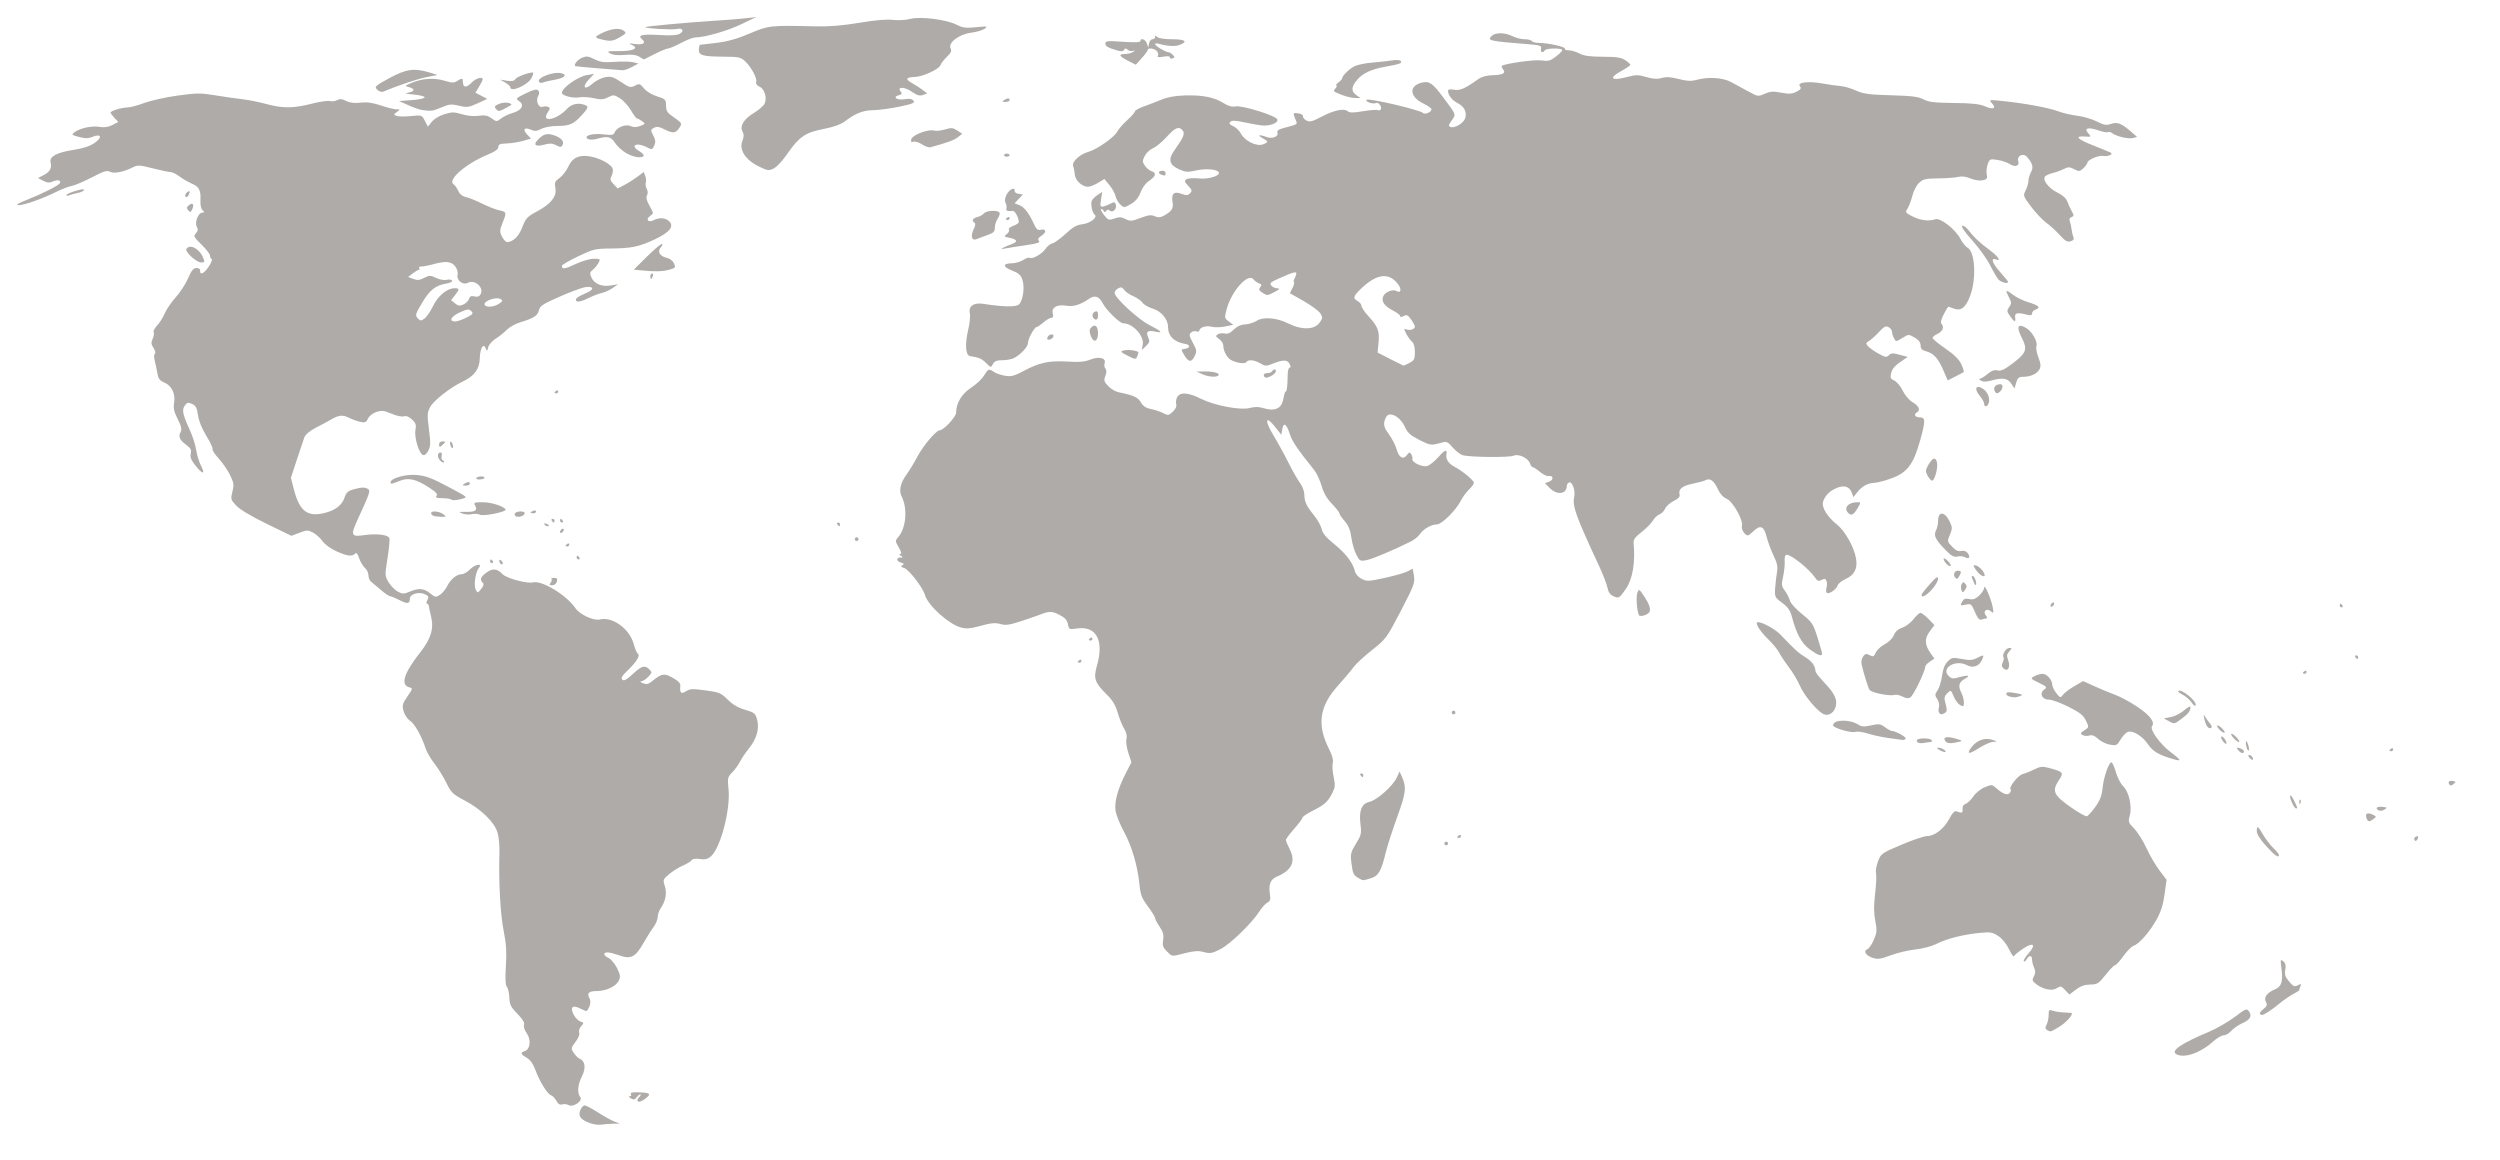 <svg width="1310" height="608" viewBox="0 0 1310 608" fill="none" xmlns="http://www.w3.org/2000/svg">
<path d="M309.137 588.526C304.233 586.689 302.862 584.89 304.026 581.822C304.566 580.401 305.603 579.238 306.33 579.238C307.057 579.238 310.241 580.913 313.404 582.961C316.568 585.008 320.436 587.148 322.001 587.717L324.845 588.751L321.346 588.827C319.421 588.869 316.597 589.085 315.071 589.307C313.544 589.528 310.874 589.177 309.137 588.526V588.526ZM298.007 579.095C297.084 578.577 295.544 578.403 294.586 578.708C293.379 579.091 292.448 578.52 291.555 576.849C290.846 575.523 289.575 574.2 288.731 573.909C286.794 573.242 282.734 566.656 280.474 560.516C279.333 557.414 277.798 555.271 275.976 554.233C272.743 552.392 272.512 551.557 275.014 550.761C277.877 549.852 278.41 544.798 276 541.409C274.85 539.792 274.244 537.893 274.591 536.989C275 535.922 273.871 534.05 271.138 531.262C267.689 527.743 267.051 526.463 266.897 522.755C266.797 520.355 266.213 517.785 265.599 517.045C264.826 516.112 264.669 512.765 265.086 506.148C265.538 498.977 265.275 494.551 264.029 488.382C262.178 479.22 261.232 462.151 261.713 446.578C261.816 443.255 261.386 438.694 260.758 436.441C259.228 430.955 252.188 424.031 243.488 419.453C237.265 416.179 236.39 415.34 233.958 410.311C232.485 407.266 229.669 402.714 227.701 400.197C225.734 397.679 223.594 393.982 222.947 391.981C220.893 385.63 217.272 379.248 214.804 377.629C213.491 376.767 211.993 374.526 211.475 372.649C210.638 369.613 210.858 368.765 213.48 364.95C216.322 360.813 216.356 360.645 214.435 360.142C209.715 358.906 211.7 352.589 220.172 341.885C225.803 334.77 227.453 329.35 225.893 323.089C225.299 320.703 224.766 318.207 224.71 317.542C224.654 316.878 224.231 316.334 223.77 316.334C223.309 316.334 223.397 315.462 223.967 314.397C224.844 312.755 224.623 312.286 222.514 311.324C219.44 309.922 214.799 311.308 214.781 313.634C214.76 316.422 213.535 316.628 209.496 314.52C207.333 313.391 205.086 312.468 204.503 312.468C203.92 312.468 201.653 310.923 199.465 309.036C197.277 307.149 194.943 305.174 194.28 304.649C193.616 304.123 193.073 302.69 193.073 301.464C193.073 300.238 192.221 298.463 191.179 297.519C190.137 296.575 188.787 294.293 188.178 292.447C187.379 290.022 186.78 289.385 186.018 290.148C184.428 291.74 182.073 291.438 176.358 288.907C173.37 287.584 170.257 285.325 169.014 283.576C167.827 281.907 165.559 279.871 163.975 279.05C161.36 277.696 160.706 277.707 156.896 279.163L152.699 280.768L139.822 274.521C131.902 270.678 125.754 267.012 123.85 264.996C120.898 261.87 120.802 261.53 121.785 257.655C122.685 254.105 122.532 253.007 120.574 248.959C119.342 246.41 116.65 242.496 114.592 240.26C112.534 238.024 111.084 235.816 111.37 235.354C111.655 234.891 110.206 231.771 108.148 228.421C105.81 224.615 104.16 220.538 103.751 217.555C103.225 213.73 102.613 212.56 100.675 211.676C98.621 210.739 98.047 210.858 96.87 212.467C95.214 214.733 95.685 217.125 99.348 225.05C100.836 228.271 102.374 233.045 102.766 235.66C103.158 238.274 104.314 242.055 105.336 244.061C107.757 248.812 106.194 248.728 102.376 243.902C100.125 241.056 99.516 239.494 99.964 237.709C100.442 235.803 99.971 234.885 97.631 233.152C94.082 230.525 93.33 228.83 94.634 226.391C95.394 224.968 95.046 223.408 93.115 219.593C91.154 215.719 90.744 213.842 91.229 210.965C92.023 206.262 89.915 202.005 85.987 200.375C83.718 199.434 82.936 198.382 82.474 195.648C82.147 193.714 81.521 190.721 81.082 188.997C80.626 187.204 80.659 185.632 81.16 185.322C81.641 185.024 81.326 183.698 80.46 182.375C79.185 180.427 79.098 179.504 80.001 177.52C80.614 176.173 80.845 174.633 80.515 174.099C80.185 173.564 81.007 171.965 82.344 170.546C83.68 169.128 85.458 166.298 86.296 164.259C87.134 162.219 89.716 158.438 92.034 155.857C94.352 153.275 97.291 148.753 98.565 145.808C100.333 141.72 101.369 140.449 102.945 140.436C104.081 140.428 104.95 140.964 104.876 141.628C104.569 144.397 106.756 143.544 109.212 139.937C110.66 137.81 111.441 135.925 110.948 135.748C110.455 135.571 110.052 134.771 110.052 133.97C110.052 133.17 108.053 130.57 105.611 128.193C101.559 124.251 101.299 123.728 102.646 122.238C103.738 121.03 103.866 120.144 103.138 118.842C101.859 116.554 103.877 111.429 106.066 111.408C106.97 111.4 107.228 111.092 106.673 110.683C105.428 109.767 104.864 107.687 105.039 104.657C105.318 99.817 104.26 97.793 100.666 96.289C98.728 95.478 95.77 93.767 94.093 92.487C92.417 91.206 90.289 90.159 89.366 90.159C88.443 90.159 84.246 89.279 80.039 88.204C73.277 86.475 72.085 86.406 69.742 87.614C64.887 90.115 59.744 91.135 57.647 90.011C56.074 89.169 54.358 89.689 48.373 92.824C44.333 94.939 39.508 96.999 37.649 97.4C35.791 97.801 32.235 99.156 29.746 100.412C22.688 103.973 12.577 107.563 9.78 107.5C7.975 107.46 9.195 106.667 13.998 104.761C22.16 101.52 30.546 97.3 31.322 96.043C32.277 94.495 30.203 93.94 27.712 95.077C25.878 95.913 24.747 95.835 22.631 94.725L19.909 93.297L22.87 91.763C26.217 90.03 27.27 88.069 26.501 85.001C25.756 82.03 29.863 79.846 38.711 78.51C43.465 77.793 47.078 76.598 49.511 74.939C53.802 72.015 53.065 69.805 48.439 71.723C46.249 72.632 44.654 72.641 41.411 71.767C37.469 70.704 37.329 70.553 39.092 69.262C42.042 67.103 48.142 65.803 52.151 66.482C54.687 66.911 56.765 66.61 58.897 65.506L61.979 63.911L59.95 61.749C58.835 60.56 57.922 59.332 57.922 59.019C57.922 58.123 63.733 56.329 66.639 56.329C68.09 56.329 72.066 55.278 75.475 53.993C78.885 52.708 86.75 50.954 92.955 50.095C103.018 48.702 105.149 48.685 112.694 49.937C117.347 50.71 123.76 51.631 126.946 51.984C130.131 52.338 135.77 53.46 139.476 54.478C148.083 56.843 153.689 56.814 163.305 54.355C167.551 53.27 171.842 52.642 172.842 52.959C173.841 53.277 175.539 53.064 176.617 52.487C178.101 51.692 179.252 51.788 181.369 52.884C183.283 53.875 185.644 54.158 188.86 53.781C192.252 53.384 195.222 53.795 199.559 55.263C202.86 56.381 206.527 57.296 207.708 57.296C209.798 57.296 209.805 57.331 207.979 58.676C206.189 59.996 206.184 60.088 207.865 60.74C208.833 61.115 212.192 61.154 215.33 60.825C220.998 60.232 221.047 60.249 222.627 63.309L224.218 66.389L226.283 63.796C227.47 62.306 230.291 60.618 232.914 59.827C236.879 58.632 238.083 58.636 242.065 59.857C244.877 60.719 248.241 61.033 250.761 60.669C253.97 60.205 255.46 60.494 257.554 61.987C260.197 63.871 260.27 63.872 262.614 62.053C263.922 61.038 266.614 59.755 268.596 59.202C273.341 57.878 274.951 55.058 272.101 53.059C270.086 51.646 270.174 51.538 275.471 48.937C279.422 46.997 281.201 46.557 281.971 47.328C282.741 48.099 282.733 48.947 281.942 50.426C280.594 52.947 282.272 56.759 284.374 55.951C285.13 55.661 286.383 55.667 287.16 55.966C288.379 56.434 288.36 56.831 287.016 58.885C283.305 64.556 291.626 62.949 297.259 56.906C299.55 54.45 303.098 53.705 306.424 54.983C308.572 55.808 308.371 56.484 304.814 60.389C300.575 65.043 298.406 65.995 292.038 65.995C288.961 65.995 285.328 66.662 283.636 67.539C281.292 68.752 280.15 68.853 278.302 68.01C274.856 66.438 273.657 67.746 276.128 70.38L278.238 72.629L274.029 73.825C271.714 74.483 267.865 75.085 265.475 75.162C262.01 75.275 261.13 75.652 261.125 77.023C261.12 78.196 259.434 79.431 255.815 80.913C244.088 85.712 234.14 94.366 237.741 96.635C238.416 97.06 239.488 98.592 240.122 100.039C240.853 101.706 242.261 102.868 243.963 103.209C245.441 103.506 249.257 105.033 252.443 106.604C255.629 108.175 259.538 109.744 261.131 110.092C265.517 111.049 265.555 111.149 263.513 116.337C261.765 120.776 261.73 121.409 263.084 124.031C263.896 125.602 265.091 126.873 265.741 126.854C268.905 126.762 271.871 123.839 273.714 118.998C275.47 114.383 276.271 113.522 281.312 110.826C288.753 106.847 291.847 102.928 291.022 98.527C290.485 95.661 290.764 94.988 293.215 93.241C294.759 92.14 296.804 89.505 297.758 87.385C299.892 82.648 303.321 81.005 309.103 81.952C314.23 82.791 320.294 86.051 321.027 88.361C321.327 89.31 321.078 91.013 320.472 92.147C319.554 93.863 319.728 94.588 321.51 96.488L323.65 98.768L327.144 96.955C329.065 95.957 332.145 94.012 333.988 92.631L337.339 90.121L338.126 92.251C338.559 93.423 338.681 94.986 338.399 95.723C338.116 96.461 338.336 97.909 338.887 98.941C339.508 100.101 339.556 101.414 339.014 102.384C338.403 103.478 338.811 105.139 340.365 107.877C342.591 111.801 342.591 111.804 340.636 113.175C338.064 114.979 339.714 116.892 342.537 115.379C345.341 113.877 348.551 114.072 350.53 115.865C353.456 118.517 351.023 121.688 343.256 125.347C334.809 129.326 331.044 130.114 320.018 130.212C311.877 130.284 310.799 130.544 302.883 134.343C298.237 136.573 294.436 138.78 294.436 139.247C294.436 141.242 295.9 141.068 301.517 138.408C304.826 136.84 309.091 135.588 311.123 135.588C314.593 135.587 314.719 135.695 313.636 137.722C313.008 138.896 311.654 140.538 310.627 141.37C309.013 142.679 308.918 143.232 309.929 145.453C311.445 148.784 315.403 150.387 320.138 149.587L323.88 148.954L321.003 150.942C319.42 152.035 316.814 153.213 315.211 153.56C313.607 153.906 310.312 155.19 307.888 156.413C305.428 157.654 302.956 158.311 302.292 157.9C300.764 156.955 302.377 155.536 307.34 153.46C311.755 151.613 311.049 149.651 306.292 150.545C304.439 150.893 298.43 153.159 292.938 155.581C284.367 159.361 282.872 160.359 282.373 162.634C281.76 165.43 279.667 166.752 272.31 168.993C269.963 169.708 266.922 171.436 265.552 172.833C264.183 174.229 261.56 176.32 259.724 177.48C257.888 178.639 256.131 180.67 255.818 181.993C255.303 184.173 255.184 184.225 254.539 182.545C253.331 179.398 251.511 182.475 251.406 187.841C251.299 193.34 248.515 197.09 242.41 199.962C236.151 202.907 227.244 209.865 225.439 213.22C223.846 216.182 223.779 217.336 224.761 224.95C225.677 232.053 225.622 233.835 224.417 236.168C223.517 237.911 222.467 238.744 221.593 238.408C219.522 237.612 216.988 229.078 217.698 225.288C218.192 222.656 217.865 221.659 215.906 219.816C214.327 218.33 212.869 217.766 211.63 218.16C210.596 218.488 207.672 217.865 205.129 216.774C201.233 215.102 199.99 214.961 197.209 215.88C195.323 216.504 193.449 217.981 192.836 219.33C191.923 221.335 191.319 221.593 188.798 221.05C187.167 220.699 184.66 219.812 183.226 219.078C179.695 217.272 177.717 217.398 173.751 219.681C171.901 220.746 168.125 222.785 165.361 224.211C162.185 225.851 160.002 227.716 159.43 229.282C158.932 230.645 157.152 235.957 155.475 241.086L152.424 250.413L153.982 256.433C156.845 267.493 160.828 270.804 169.126 269.023C175.382 267.679 179.139 264.957 180.52 260.768C181.397 258.107 182.343 257.227 185.175 256.44C189.437 255.255 191.217 255.211 192.854 256.251C194.205 257.109 193.73 258.522 187.681 271.633C183.531 280.63 183.83 281.434 190.94 280.407C197.418 279.472 203.339 280.19 204.031 281.995C204.301 282.698 203.862 287.446 203.056 292.545C201.615 301.666 201.625 301.87 203.7 305.232C204.86 307.111 207.035 309.283 208.533 310.059C210.924 311.297 211.675 311.294 214.684 310.035C219.465 308.035 222.061 308.246 225.382 310.907C228.038 313.034 228.413 313.094 230.5 311.725C231.738 310.912 233.428 308.898 234.255 307.25C236.118 303.532 239.259 300.919 241.897 300.89C242.999 300.879 244.921 299.782 246.168 298.453C248.701 295.754 253.16 294.874 250.98 297.504C249.151 299.71 248.105 306.808 249.284 309.013C250.266 310.85 250.345 310.839 252.131 308.63C253.403 307.058 253.659 306.049 252.964 305.354C251.306 303.693 251.805 302.314 254.891 300.03C258.094 297.659 260.572 297.902 263.336 300.859C265.363 303.028 276.184 305.959 279.285 305.179C284.008 303.992 296.77 311.761 301.564 318.742C303.847 322.066 311.141 325.411 314.348 324.605C320.945 322.948 329.99 329.566 332.105 337.598C332.735 339.99 333.685 342.219 334.216 342.55C335.624 343.428 333.515 346.9 328.903 351.292C325.956 354.099 325.252 355.307 326.081 356.137C326.91 356.967 328.273 356.24 331.545 353.22C336.304 348.828 337.892 348.382 340.276 350.769C341.726 352.221 341.681 352.517 339.694 354.635C338.51 355.897 336.857 356.957 336.02 356.991C335.138 357.026 335.495 357.45 336.868 357.999C338.754 358.753 339.737 358.541 341.695 356.957C346.791 352.834 347.99 352.636 352.518 355.169C355.461 356.815 356.64 358.069 356.491 359.394C356.079 363.08 356.947 363.896 359.499 362.222C361.527 360.891 362.919 360.828 369.706 361.758C376.925 362.748 377.871 363.143 381.334 366.61C383.906 369.185 386.798 370.878 390.432 371.936C395.31 373.356 395.84 373.789 396.725 377.079C398.008 381.849 396.505 387.142 392.44 392.17C390.703 394.318 388.575 397.471 387.71 399.177C386.845 400.883 385.006 403.412 383.622 404.797C381.281 407.141 381.151 407.727 381.734 413.294C382.875 424.168 377.562 444.456 372.438 448.795C370.77 450.207 369.342 450.539 366.696 450.129C364.522 449.792 362.912 450.009 362.487 450.698C362.109 451.311 360.001 452.604 357.803 453.572C355.605 454.539 352.332 456.592 350.531 458.132C347.412 460.799 347.308 461.094 348.357 464.278C349.567 467.948 348.752 472.294 346.159 476.001C345.321 477.199 344.635 479.238 344.635 480.531C344.635 481.825 343.628 484.229 342.397 485.874C341.166 487.519 338.791 491.285 337.12 494.242C333.008 501.518 330.535 502.778 324.573 500.639C319.399 498.782 316.64 498.56 316.64 500.001C316.64 500.544 317.671 501.459 318.932 502.034C320.192 502.609 322.157 504.95 323.297 507.237C324.996 510.641 325.175 511.824 324.29 513.769C322.919 516.782 317.676 519.312 312.802 519.312C308.486 519.312 307.415 520.369 308.906 523.158C309.826 524.88 309.207 527.65 307.428 529.773C307.283 529.945 305.772 529.365 304.069 528.483C300.003 526.378 298.564 527.719 300.618 531.697C301.454 533.316 303.043 534.927 304.15 535.279C306.052 535.883 306.072 536.017 304.526 537.728C303.626 538.724 303.158 540.236 303.486 541.093C303.839 542.013 303.053 544 301.56 545.959C299.134 549.143 299.1 549.364 300.655 551.741C301.544 553.1 302.931 554.465 303.737 554.775C306.645 555.892 307.127 559.708 304.91 564.059C302.689 568.418 302.348 572.787 304.067 574.861C305.63 576.747 300.372 580.419 298.007 579.095H298.007ZM226.861 160.468C229.44 155.071 234.24 151.052 238.105 151.052C240.887 151.052 240.92 151.504 238.373 154.747L236.37 157.296L238.425 158.962C240.081 160.305 240.935 160.421 242.823 159.56C244.111 158.972 245.432 157.65 245.758 156.623C246.201 155.225 246.922 154.898 248.621 155.325C250.195 155.721 251.18 155.382 251.827 154.224C253.789 150.714 248.797 146.226 245.122 148.195C242.493 149.604 239.058 146.801 239.791 143.845C240.063 142.749 239.504 140.843 238.536 139.563C236.54 136.926 233.505 136.649 226.861 138.495C224.471 139.159 221.747 139.673 220.806 139.637C219.866 139.6 219.348 139.979 219.657 140.478C219.965 140.978 219.866 141.396 219.436 141.408C219.007 141.42 217.574 142.261 216.253 143.277L213.851 145.125L216.549 146.152C218.657 146.955 219.901 146.84 222.243 145.628C224.996 144.202 225.506 144.203 228.51 145.638C230.32 146.502 232.791 146.945 234.042 146.631C235.286 146.318 236.57 146.494 236.896 147.022C237.229 147.561 235.869 148.255 233.79 148.607C228.14 149.562 225.205 151.918 221.107 158.785C217.685 164.52 217.488 165.212 218.853 166.728C220.191 168.216 220.561 168.239 222.397 166.953C223.525 166.164 225.533 163.245 226.861 160.468V160.468ZM244.4 166.434C247.836 164.679 248.167 164.238 246.956 163.025C245.745 161.813 244.979 161.892 241.04 163.637C236.414 165.686 234.946 168.45 238.484 168.45C239.567 168.45 242.229 167.543 244.4 166.434ZM261.517 159.13C263.528 157.72 263.602 157.444 262.184 156.649C260.096 155.479 253.891 157.495 253.891 159.343C253.891 161.247 258.69 161.113 261.517 159.13ZM334.016 576.532C334.016 576.107 334.538 575.237 335.175 574.599C335.812 573.961 335.968 573.439 335.522 573.439C335.077 573.439 334.191 574.152 333.554 575.024C332.64 576.276 332.009 576.383 330.552 575.537C329.51 574.931 329.257 574.452 329.97 574.435C330.665 574.419 330.966 573.971 330.637 573.439C330.007 572.418 331.664 572.14 336.43 572.466C340.683 572.757 341.111 573.379 338.482 575.449C336.033 577.378 334.016 577.867 334.016 576.532ZM1140.22 552.274C1137.46 550.522 1143.21 546.653 1157.47 540.672C1161.45 539.001 1167.52 535.508 1170.96 532.908C1176.8 528.488 1177.28 528.297 1178.44 529.951C1180.19 532.462 1179.16 534.28 1174.87 536.217C1172.82 537.143 1170.24 538.938 1169.14 540.205C1168.04 541.472 1166.27 542.509 1165.2 542.509C1164.14 542.509 1161.64 543.974 1159.65 545.764C1152.83 551.893 1144.19 554.788 1140.22 552.274ZM1072.66 539.717C1071.66 539.081 1071.6 538.426 1072.42 536.896C1073.01 535.8 1073.49 533.541 1073.49 531.875C1073.49 529.152 1073.7 528.924 1075.66 529.612C1076.85 530.033 1079.35 530.434 1081.21 530.503C1083.07 530.573 1084.92 530.693 1085.33 530.77C1086.93 531.071 1082.66 535.945 1078.81 538.199C1074.24 540.884 1074.43 540.838 1072.66 539.717ZM1184.21 531.265C1183.88 530.929 1184.67 529.811 1185.98 528.781C1187.95 527.229 1188.18 526.574 1187.32 524.962C1186.07 522.631 1187.92 520.129 1192.21 518.351C1195.53 516.973 1196.37 514.178 1195.48 507.432C1194.87 502.792 1194.94 502.502 1196.43 503.739C1197.61 504.71 1197.9 505.933 1197.48 508.165C1197.02 510.61 1197.43 511.881 1199.47 514.305C1201.67 516.924 1202.32 517.209 1204.04 516.291C1205.74 515.377 1205.94 515.46 1205.4 516.862C1205.06 517.765 1204.78 518.674 1204.78 518.883C1204.78 519.091 1203.36 519.986 1201.64 520.87C1199.91 521.755 1196.55 524.095 1194.16 526.07C1190.27 529.282 1186.27 531.877 1185.21 531.877C1185 531.877 1184.55 531.602 1184.21 531.265ZM1082.13 518.782C1080.1 516.615 1079.72 516.532 1077.77 517.813C1075.28 519.446 1070.6 518.492 1066.85 515.586C1064.86 514.037 1064.72 513.537 1065.75 511.608C1066.63 509.962 1066.66 508.808 1065.86 507.062C1065.28 505.775 1064.8 503.873 1064.8 502.835C1064.8 500.493 1063.28 500.381 1062.02 502.63C1061.5 503.556 1060.8 504.037 1060.47 503.698C1060.13 503.36 1061.25 501.493 1062.95 499.549C1067.15 494.765 1065.51 493.467 1059.97 497.182C1057.58 498.783 1055.47 500.532 1055.28 501.069C1055.09 501.606 1053.95 499.949 1052.73 497.388C1051.42 494.611 1049.14 491.82 1047.1 490.473C1044.04 488.45 1043 488.283 1037.1 488.87C1028.46 489.731 1020.12 491.865 1014.67 494.611C1012.19 495.86 1007.35 497.138 1003.61 497.53C999.961 497.914 994.152 499.291 990.705 500.59C985.433 502.577 983.932 502.785 981.261 501.903C977.678 500.719 976.19 498.278 978.508 497.388C979.347 497.065 980.87 494.847 981.892 492.459C983.529 488.636 983.62 487.445 982.649 482.505C981.846 478.418 981.824 474.548 982.567 468.256C983.128 463.505 983.343 458.683 983.044 457.539C982.746 456.396 983.212 453.597 984.081 451.32C985.613 447.304 985.984 447.042 996.34 442.65C1002.21 440.159 1008.23 438.12 1009.7 438.12C1013.69 438.12 1018.63 434.319 1021.36 429.154C1023.04 425.962 1024.21 424.747 1025.22 425.138C1028.04 426.229 1028.59 426.015 1028.38 423.922C1028.24 422.576 1028.81 421.596 1029.96 421.231C1030.96 420.915 1032.79 419.155 1034.05 417.32C1035.33 415.441 1037.96 413.324 1040.07 412.475C1043.6 411.059 1043.95 411.08 1045.86 412.824C1049.4 416.043 1051.91 416.983 1053.1 415.539C1053.69 414.836 1053.89 413.985 1053.55 413.648C1052.44 412.541 1057.5 406.189 1059.97 405.579C1061.3 405.251 1064.02 404.161 1066.03 403.156C1069.15 401.589 1070.25 401.485 1073.75 402.426C1081.3 404.455 1081.55 404.786 1078.74 409.034C1075.13 414.496 1076.09 416.632 1084.94 422.872C1089.03 425.754 1092.89 427.939 1093.52 427.729C1094.15 427.519 1096.14 425.313 1097.94 422.827C1100.39 419.438 1101.34 416.974 1101.74 412.99C1102.3 407.33 1105 399.458 1106.39 399.458C1106.84 399.458 1107.9 401.786 1108.72 404.631C1109.55 407.476 1111.28 410.796 1112.57 412.01C1115.58 414.844 1117.33 422.772 1115.98 427.455C1115.08 430.559 1115.26 431.057 1118.33 434.221C1120.15 436.1 1123.04 440.682 1124.74 444.403C1126.44 448.124 1129.51 453.39 1131.56 456.104L1135.29 461.038L1134.23 468.662C1133.46 474.193 1132.27 477.88 1129.9 482.092C1126.26 488.545 1120.82 494.701 1117.95 495.613C1116.92 495.94 1114.53 498.362 1112.64 500.994C1110.75 503.626 1108.78 505.78 1108.26 505.78C1107.74 505.78 1105.54 508.039 1103.36 510.799C1099.72 515.404 1099.05 515.825 1095.26 515.897C1092.36 515.951 1090.13 516.741 1087.74 518.563L1084.35 521.152L1082.13 518.782H1082.13ZM611.4 498.46C609.356 496.413 609.014 495.366 609.471 492.547C609.901 489.894 609.491 488.333 607.655 485.627C606.351 483.706 605.284 481.661 605.284 481.083C605.284 480.505 603.577 477.741 601.49 474.941C598.266 470.613 597.603 468.884 597.071 463.409C596.133 453.749 593.052 443.292 588.911 435.713C586.875 431.987 584.919 427.149 584.565 424.962C583.811 420.309 585.698 413.383 590.007 404.992L592.873 399.41L591.263 394.555C590.362 391.839 589.921 388.625 590.263 387.26C590.664 385.663 590.233 383.76 589.017 381.749C587.995 380.059 586.478 376.285 585.645 373.361C584.532 369.456 582.982 366.916 579.801 363.792C573.683 357.782 572.887 355.416 574.786 348.876C578.652 335.562 574.476 327.797 564.274 329.329C560.302 329.926 560.15 329.851 559.589 327.042C559.158 324.886 557.991 323.618 555.061 322.121C551.254 320.176 549.624 320.169 544.948 322.076C543.887 322.509 539.542 324.009 535.295 325.41C528.908 327.517 526.99 327.789 524.21 326.982C521.576 326.217 519.358 326.415 513.968 327.895C508.399 329.425 506.38 329.589 503.371 328.758C497.092 327.022 486.305 317.286 484.77 311.971C483.583 307.858 476.198 298.272 473.685 297.581C472.088 297.142 471.891 296.802 472.869 296.17C473.853 295.535 473.681 295.213 472.145 294.811C469.705 294.172 469.463 292.176 471.822 292.155C473.266 292.142 473.301 292.004 472.063 291.203C471.151 290.613 471.05 290.261 471.789 290.252C472.556 290.242 472.264 289.05 470.949 286.818C469.097 283.675 469.059 283.26 470.473 281.695C474.792 276.917 475.738 266.629 472.455 260.147C470.888 257.052 471.896 252.778 475.241 248.334C476.5 246.661 478.959 242.59 480.704 239.287C483.758 233.509 490.565 225.477 492.408 225.477C494.446 225.477 501.024 218.397 501.024 216.202C501.024 211.247 503.983 206.307 508.807 203.208C511.399 201.543 514.436 198.695 515.556 196.881C517.848 193.168 518.172 193.047 520.841 194.909C521.888 195.64 524.491 196.531 526.624 196.89C529.878 197.436 531.433 197.043 536.278 194.449C544.613 189.985 549.764 188.871 559.302 189.466C565.592 189.859 568.424 189.608 571.473 188.387C575.963 186.588 579.845 187.652 578.794 190.394C578.479 191.218 578.672 192.437 579.223 193.102C579.917 193.94 579.912 195.139 579.205 196.999C578.318 199.335 578.515 200.031 580.713 202.328C582.104 203.781 584.593 205.241 586.246 205.572C594.004 207.125 596.21 208.131 597.812 210.847C598.986 212.836 600.524 213.857 603.068 214.335C605.047 214.707 607.919 215.66 609.452 216.454C612.054 217.801 612.392 217.752 614.562 215.711C616.021 214.338 616.683 212.885 616.341 211.805C616.041 210.859 616.27 209.199 616.849 208.116C618.342 205.321 622.583 205.596 629.204 208.915C636.418 212.531 650.098 215.11 654.947 213.77C657.28 213.125 659.523 213.116 661.565 213.745C668.235 215.797 671.651 214.191 672.562 208.572C672.864 206.706 673.381 205.179 673.71 205.179C674.334 205.179 674.66 202.374 674.75 196.239C674.78 194.245 675.25 192.614 675.796 192.614C676.446 192.614 676.414 191.914 675.703 190.584C674.516 188.363 672.109 188.414 666.347 190.781C663.614 191.904 662.854 191.856 660.406 190.408C657.231 188.531 653.974 188.249 653.034 189.771C652.336 190.903 647.4 190.109 644.723 188.435C642.799 187.233 641.002 183.653 641.002 181.025C641.002 180.017 640.025 178.503 638.83 177.66C636.981 176.356 636.874 175.987 638.106 175.179C638.903 174.657 640.541 174.463 641.747 174.747C643.285 175.109 644.699 174.503 646.484 172.715C648.164 171.032 650.208 170.104 652.497 169.982C654.405 169.881 657.168 169.005 658.637 168.035C661.827 165.93 669.07 166.515 674.689 169.331C682.266 173.129 688.996 172.906 691.704 168.767C693.113 166.613 693.121 166.161 691.784 164.118C690.969 162.873 687.055 160.004 683.086 157.743L675.871 153.633L677.222 151.015C677.966 149.575 678.331 148.154 678.034 147.856C677.736 147.558 677.85 146.742 678.286 146.042C678.723 145.342 679.165 144.208 679.269 143.521C679.49 142.057 677.934 142.461 670.256 145.861C665.8 147.834 665.137 148.439 666.126 149.632C666.774 150.413 668.228 151.071 669.357 151.095C670.942 151.128 670.567 151.584 667.716 153.09C664.255 154.918 663.868 154.942 661.618 153.466C659.693 152.203 659.442 151.616 660.354 150.516C661.259 149.423 661.124 149.003 659.694 148.465C658.705 148.093 657.43 147.167 656.861 146.407C654.096 142.717 645.323 152.425 642.771 161.998C641.574 166.491 641.614 166.725 643.868 168.428L646.208 170.194L641.916 171.081C639.555 171.568 636.373 171.625 634.845 171.207C632.026 170.436 628.452 171.598 628.452 173.287C628.452 173.783 627.795 173.936 626.992 173.628C626.189 173.319 624.914 173.58 624.159 174.208C622.987 175.181 623.12 175.979 625.061 179.634C627.164 183.594 627.229 184.136 625.917 186.769C624.274 190.068 622.745 189.822 620.423 185.887C618.805 183.143 618.815 183.08 620.957 182.776C623.66 182.392 623.834 180.669 621.212 180.25C615.231 179.292 612.041 176.136 612.041 171.177C612.041 167.307 608.458 163.04 604.113 161.737C601.855 161.059 599.4 159.637 598.658 158.576C597.916 157.515 595.743 155.992 593.83 155.192C591.917 154.392 589.776 152.914 589.073 151.908C588.062 150.464 587.398 150.29 585.919 151.083C584.889 151.635 584.046 152.709 584.046 153.469C584.046 155.979 596.35 167.332 602.365 170.372C608.742 173.595 609.738 174.746 605.307 173.771C601.357 172.903 600.281 173.772 601.632 176.741C602.581 178.827 602.426 179.461 600.517 181.298L598.299 183.432L598.804 180.553C599.605 175.982 593.586 169.417 588.595 169.417C586.765 169.417 579.736 162.59 577.895 159.024C575.927 155.215 573.738 154.479 570.636 156.584C565.964 159.756 562.46 160.829 558.795 160.209C553.927 159.385 550.864 161.085 551.64 164.18C552.045 165.796 551.819 166.517 550.909 166.517C550.185 166.517 548.331 167.604 546.788 168.932C545.245 170.261 543.651 171.348 543.245 171.349C542.051 171.35 538.681 177.457 538.677 179.626C538.673 181.701 534.898 185.789 531.255 187.663C530.096 188.26 527.396 188.748 525.256 188.748C522.312 188.748 521.105 189.234 520.298 190.745C519.24 192.724 519.208 192.719 516.734 190.242C514.413 187.918 513.076 187.336 508.392 186.611C505.931 186.23 505.515 180.652 507.356 172.705C508.143 169.308 508.529 165.501 508.215 164.245C507.3 160.596 510.163 158.444 514.954 159.181C526.015 160.882 532.485 160.976 534.002 159.458C536.086 157.371 537.026 150.49 535.754 146.632C534.925 144.115 533.784 143.086 530.38 141.785C525.374 139.87 525.268 138.019 530.162 137.969C532.027 137.951 534.717 137.171 536.141 136.238C537.564 135.304 539.137 134.794 539.638 135.103C541.003 135.948 546.17 132.965 547.886 130.343C548.716 129.076 550.349 127.795 551.515 127.497C552.682 127.199 555.809 124.93 558.464 122.454C562.227 118.944 564.202 117.843 567.429 117.458C571.427 116.98 575.448 113.688 573.56 112.437C572.387 111.66 571.407 106.98 572.061 105.275C572.37 104.467 573.737 103.076 575.098 102.183L577.572 100.56L576.937 104.537C576.385 107.989 576.526 108.477 578.001 108.23C578.937 108.074 580.685 107.404 581.888 106.743C583.719 105.736 584.168 105.785 584.651 107.044C585.478 109.203 583.178 111.741 581.59 110.422C580.713 109.693 580.157 109.719 579.667 110.513C579.161 111.331 578.766 111.287 578.185 110.346C577.75 109.64 577.172 109.284 576.901 109.556C576.63 109.827 577.402 111.296 578.616 112.821C580.662 115.39 581.052 115.512 583.969 114.494C586.467 113.622 587.667 113.682 589.794 114.783C592.195 116.026 593.005 115.967 597.62 114.211C601.663 112.673 603.257 112.476 605.046 113.292C606.693 114.043 607.912 114.028 609.442 113.236C613.784 110.99 614.987 109.296 614.448 106.187C613.649 101.578 615.112 100.068 618.966 101.525C621.589 102.516 622.356 102.477 623.541 101.29C624.796 100.033 624.688 99.569 622.631 97.377C620.652 95.268 620.514 94.744 621.72 93.929C622.503 93.4 625.435 93.211 628.237 93.508C633.364 94.052 639.754 92.046 638.64 90.243C637.665 88.663 631.78 88.207 626.794 89.324C622.373 90.314 621.212 90.234 617.823 88.704C612.559 86.328 611.939 83.547 615.55 78.509C620.197 72.025 621.046 69.958 619.723 68.361C617.763 65.996 615.837 66.767 611.359 71.71C608.993 74.321 605.769 76.992 604.194 77.645C602.62 78.298 600.672 80.109 599.866 81.669C598.553 84.211 598.555 84.743 599.886 86.776C600.702 88.024 602.251 89.325 603.327 89.667C606.289 90.608 605.703 92.375 601.467 95.276C600.164 96.169 598.427 98.694 597.605 100.887C596.577 103.636 595.012 105.512 592.573 106.922C589.133 108.91 588.977 108.918 587.077 107.196C586.001 106.221 584.859 104.233 584.54 102.777C584.221 101.322 582.771 98.706 581.318 96.964L578.677 93.796L575.328 95.84C573.486 96.964 571.11 97.876 570.048 97.866C566.984 97.838 563.438 94.525 563.201 91.469C563.083 89.951 562.689 87.964 562.325 87.054C561.46 84.889 565.783 80.829 570.275 79.587C574.784 78.341 583.928 71.924 585.487 68.913C586.18 67.574 588.529 64.879 590.706 62.924C592.883 60.969 594.665 58.94 594.665 58.413C594.665 57.886 596.728 56.719 599.25 55.82C601.772 54.92 606.008 53.287 608.662 52.191C611.922 50.846 615.997 50.135 621.212 50.002C630.324 49.768 636.283 50.977 641.2 54.058C643.667 55.603 645.614 56.13 647.477 55.758C650.81 55.09 668.577 60.604 669.318 62.535C670.062 64.477 664.966 66.309 660.582 65.677C658.574 65.388 654.421 64.613 651.353 63.956C647.223 63.072 645.494 63.044 644.69 63.849C643.886 64.654 644.288 65.247 646.237 66.137C647.685 66.797 649.498 68.554 650.266 70.04C652.22 73.824 658.479 76.908 661.709 75.679C664.812 74.498 664.79 74.125 661.516 72.347C658.488 70.702 659.886 70.347 663.689 71.794C666.725 72.95 670.165 71.512 669.364 69.422C668.989 68.443 670.044 67.736 673.02 66.973C679.389 65.339 679.855 65.105 679.327 63.812C677.329 58.92 677.301 59.061 680.208 59.393C681.759 59.571 682.893 60.235 682.764 60.892C682.636 61.54 683.445 62.56 684.56 63.158C686.236 64.056 687.558 63.736 692.166 61.318C698.922 57.771 704.182 56.615 706.144 58.245C707.238 59.154 709.051 59.16 714.3 58.274C718.013 57.647 721.472 57.395 721.988 57.714C722.503 58.033 723.209 57.833 723.557 57.269C724.318 56.037 722.214 53.24 721.062 53.953C719.672 54.813 715.106 53.272 716.1 52.278C717.1 51.276 743.965 57.544 745.573 59.154C746.657 60.239 750.088 58.792 750.088 57.249C750.088 56.729 748.172 55.372 745.831 54.233C738.57 50.701 738.104 45.044 744.932 43.328C748.895 42.333 750.609 43.481 756.09 50.808C763.206 60.32 763.025 59.837 760.7 63.106C758.978 65.526 758.875 66.093 760.069 66.552C762.332 67.422 767.176 64.379 767.858 61.659C768.657 58.473 767.165 55.757 763.604 53.913C760.803 52.463 758.777 49.806 758.777 47.586C758.777 46.829 759.827 46.641 761.914 47.022C765.044 47.594 767.632 46.458 774.719 41.401C776.34 40.245 779.079 39.483 781.842 39.42C787.446 39.293 789.26 38.351 787.647 36.405C787.015 35.642 786.698 34.817 786.944 34.571C788.177 33.337 804.07 31.112 807.73 31.662C811.252 32.191 812.342 31.904 815.24 29.692C817.104 28.268 818.629 26.72 818.629 26.251C818.629 25.07 810.193 25.175 809.458 26.366C808.447 28.004 807.136 27.434 807.505 25.516C807.817 23.897 807 23.634 799.968 23.086C780.767 21.589 779.207 21.238 781.51 18.931C783.535 16.904 788.502 16.943 792.66 19.019C794.363 19.87 797.185 20.566 798.931 20.566C800.676 20.566 802.373 21.001 802.701 21.533C803.029 22.065 804.72 22.5 806.458 22.5C811.273 22.5 820.582 24.582 819.998 25.528C819.713 25.989 820.614 26.366 821.999 26.366C823.384 26.366 825.908 27.115 827.607 28.03C829.892 29.262 833.084 29.704 839.867 29.732C847.159 29.761 849.582 30.136 851.693 31.561C853.153 32.547 854.342 33.63 854.334 33.968C854.327 34.305 852.098 35.809 849.383 37.309C842.825 40.931 844.212 42.51 852.144 40.452C857.281 39.119 858.462 39.11 862.715 40.375C866.205 41.413 868.384 41.546 870.751 40.866C873.114 40.188 875.539 40.334 879.654 41.401C883.948 42.515 886.174 42.629 888.895 41.872C895.105 40.145 902.746 40.633 907.178 43.039C909.381 44.235 913.445 46.448 916.207 47.957C921.104 50.632 921.317 50.661 924.714 49.137C927.557 47.861 929.143 47.754 933.337 48.556C937.505 49.354 939.022 49.257 941.369 48.042C943.666 46.853 944.035 46.268 943.159 45.211C941.464 43.166 947.478 42.406 954.867 43.731C958.252 44.338 962.541 44.944 964.399 45.077C966.258 45.211 969.888 46.271 972.468 47.433C976.401 49.206 979.369 49.608 990.878 49.924C1001.8 50.224 1005.28 50.662 1007.91 52.068C1010.58 53.495 1013.63 53.858 1023.77 53.956C1033.1 54.047 1037.28 54.49 1040.04 55.681C1044.51 57.603 1046.29 56.898 1043.86 54.173C1042.11 52.213 1042.13 52.211 1048.87 52.881C1060.17 54.005 1073.72 56.481 1078.31 58.259C1080.7 59.185 1085.26 60.261 1088.43 60.65C1091.61 61.039 1096.24 62.39 1098.73 63.653C1102.51 65.569 1103.74 65.781 1106.16 64.934C1109.48 63.777 1111.63 64.61 1116.7 69.015L1119.84 71.752L1117.47 72.349C1115.09 72.947 1108.77 71.38 1106.59 69.652C1105.95 69.144 1105.05 68.96 1104.6 69.242C1104.14 69.525 1101.88 69.107 1099.58 68.313C1094.19 66.452 1091.79 67.151 1094.25 69.868C1095.92 71.724 1095.89 71.763 1092.69 71.54C1086.7 71.122 1088.35 72.891 1097.14 76.324C1101.92 78.19 1106.03 79.915 1106.28 80.157C1107.19 81.036 1104.2 82.124 1102.03 81.708C1099.64 81.251 1093.76 83.816 1093.76 85.313C1093.76 85.81 1092.83 87.084 1091.69 88.143C1089.8 89.913 1089.4 89.953 1086.87 88.639C1084.49 87.41 1083.73 87.397 1081.45 88.549C1079.99 89.285 1077.49 90.201 1075.9 90.584C1074.31 90.967 1072.47 91.73 1071.81 92.279C1069.87 93.894 1073.29 98.593 1078.12 100.931C1080.75 102.205 1082.65 103.912 1083.22 105.502C1083.71 106.898 1084.76 109.191 1085.55 110.597C1086.84 112.889 1086.83 113.215 1085.45 113.746C1084.43 114.136 1084.13 114.916 1084.58 116.022C1084.95 116.948 1085.36 118.793 1085.5 120.122C1085.65 121.451 1086.07 123.26 1086.45 124.143C1086.94 125.291 1086.54 125.939 1085.01 126.422C1083.32 126.961 1082.18 126.312 1079.39 123.229C1077.47 121.101 1074.27 118.172 1072.27 116.719C1070.27 115.267 1066.69 111.489 1064.32 108.325C1060.13 102.743 1060.04 102.489 1061.43 99.796C1062.22 98.27 1062.88 96.02 1062.9 94.798C1062.92 93.576 1063.53 91.495 1064.26 90.175C1065.66 87.653 1065.12 85.64 1062.14 82.216C1060.18 79.968 1056.7 81.653 1057.58 84.423C1058.39 86.975 1055.9 87.802 1053.05 85.932C1051.81 85.121 1048.96 84.164 1046.72 83.805C1042.86 83.189 1042.58 83.308 1041.58 85.931C1041 87.459 1040.75 89.874 1041.04 91.299C1041.48 93.518 1041.17 93.972 1038.89 94.473C1037.34 94.814 1034.68 94.411 1032.52 93.505C1030.14 92.51 1027.9 92.209 1026.29 92.668C1024.9 93.062 1020.22 93.42 1015.88 93.463C1009.01 93.532 1007.69 93.832 1005.6 95.796C1004.28 97.036 1002.7 100.081 1002.08 102.562C1001.46 105.043 1000.33 108.042 999.565 109.225C998.242 111.27 998.37 111.477 1002.15 113.41C1006.26 115.507 1010.74 116.06 1014.13 114.888C1016.75 113.984 1024.73 120.218 1027.23 125.112C1028.25 127.116 1029.94 129.214 1030.98 129.772C1034.92 131.885 1035.72 145.748 1032.43 154.811C1030.14 161.086 1027.59 163.138 1023.84 161.71C1022.4 161.164 1021.09 160.718 1020.91 160.718C1020.73 160.718 1019.66 162.502 1018.52 164.683C1017.03 167.547 1016.74 168.99 1017.48 169.877C1018.88 171.574 1017.84 173.781 1015.03 175.064C1013.73 175.657 1012.67 176.562 1012.67 177.077C1012.67 177.592 1015.69 180.094 1019.38 182.638C1024.08 185.874 1026.59 188.359 1027.74 190.915C1028.64 192.924 1029.2 194.727 1028.99 194.922C1028.77 195.117 1026.8 196.183 1024.6 197.292L1020.61 199.307L1018.21 193.786C1015.52 187.607 1013.21 185.122 1009.15 184.027C1007.11 183.475 1006.39 182.694 1006.39 181.001C1006.39 179.45 1005.39 178.132 1003.26 176.884C1000.16 175.066 1000.1 175.068 996.805 177.109C993.504 179.151 993.466 179.153 992.452 177.256C991.89 176.204 991.43 174.678 991.43 173.864C991.43 173.05 990.618 171.95 989.626 171.418C988.151 170.628 987.22 171.105 984.509 174.042C982.687 176.017 980.352 178.113 979.32 178.7C977.72 179.611 977.635 179.997 978.738 181.328C979.449 182.185 981.904 183.935 984.193 185.216C987.834 187.254 988.531 187.37 989.759 186.14C990.926 184.972 991.876 184.929 995.399 185.887L999.635 187.038L997.274 188.618C992.895 191.548 991.515 193.087 990.889 195.731C990.377 197.902 990.683 198.555 992.629 199.443C993.928 200.035 995.902 202.399 997.017 204.696C998.131 206.993 1000.36 209.649 1001.96 210.599C1005.5 212.689 1006.52 214.909 1004.48 216.052C1002.58 217.118 1003.49 218.711 1006 218.711C1009 218.711 1009.02 220.507 1006.12 230.871C1002.6 243.423 999.419 247.611 991.107 250.655C987.833 251.854 983.852 252.908 982.259 252.996C978.556 253.201 975.685 254.771 973.18 257.959L971.192 260.49L970.264 258.048C969.054 254.862 966.28 254.061 962.298 255.748C958.649 257.294 956.243 259.759 955.273 262.946C954.405 265.798 957.479 270.815 962.57 274.852C966.749 278.166 971.438 286.482 972.539 292.534C973.497 297.797 971.8 301.252 967.248 303.307C965.174 304.243 963.233 305.779 962.935 306.719C962.219 308.977 957.933 311.788 957.147 310.515C956.82 309.985 956.807 308.746 957.119 307.762C957.431 306.779 957.415 305.268 957.085 304.406C956.609 303.165 956.082 303.053 954.557 303.87C952.97 304.72 952.357 304.505 951.075 302.644C947.925 298.07 938.793 290.72 936.262 290.72C935.37 290.72 935.027 291.794 935.179 294.103C935.301 295.964 934.923 299.591 934.338 302.164C933.384 306.357 933.482 307.125 935.279 309.558C936.381 311.052 937.558 313.367 937.893 314.703C938.233 316.06 941.025 319.159 944.218 321.723C949.539 325.997 950.1 326.84 952.34 333.939C953.663 338.133 954.746 341.977 954.746 342.481C954.746 344.12 952.729 343.456 948.521 340.43C944.17 337.302 941.391 332.352 939.074 323.604C938.068 319.806 936.964 318.178 933.834 315.872C929.995 313.044 929.878 312.797 930.188 308.118C930.364 305.46 930.799 301.693 931.155 299.746C931.656 297.005 931.241 295.042 929.318 291.047C927.953 288.209 926.337 283.851 925.729 281.362C924.37 275.801 922.451 274.87 919.059 278.125C917.656 279.47 916.237 280.571 915.906 280.571C914.37 280.571 912.258 277.297 912.765 275.699C913.685 272.798 908.029 262.684 904.719 261.312C902.908 260.561 901.253 258.739 900.145 256.279C898.22 252.005 896.06 250.369 893.903 251.552C893.12 251.981 889.987 252.843 886.94 253.469C881.354 254.616 879.35 256.31 880.115 259.237C880.396 260.315 879.419 261.356 877.075 262.476C875.175 263.383 873.128 265.207 872.526 266.53C871.924 267.853 870.599 269.2 869.581 269.524C868.563 269.847 866.992 271.326 866.09 272.811C865.189 274.295 862.504 277.008 860.123 278.84C856.866 281.346 855.849 282.749 856.011 284.512C856.957 294.819 855.505 303.443 851.96 308.564C848.503 313.559 848.26 313.698 845.335 312.364C843.725 311.629 842.734 310.195 842.323 308.005C841.987 306.209 840.042 301.151 838.002 296.764C825.659 270.219 823.834 265.154 824.885 260.361C825.596 257.121 823.891 252.234 822.244 252.787C821.583 253.009 821.031 253.806 821.017 254.557C820.935 258.969 815.985 259.647 812.118 255.775L809.556 253.21L811.76 252.393C814.24 251.475 814.013 248.997 811.49 249.451C810.593 249.613 808.542 248.634 806.93 247.277C805.319 245.919 803.629 244.809 803.174 244.809C802.72 244.809 802.071 243.934 801.732 242.865C800.842 240.058 795.721 237.616 793.155 238.775C790.845 239.817 769.891 239.6 766.383 238.496C765.12 238.099 762.783 236.28 761.19 234.455C758.312 231.157 758.267 231.144 753.95 232.309C749.859 233.413 749.264 233.309 743.754 230.524C738.992 228.117 737.566 226.819 736.096 223.555C734.22 219.391 730.055 216.376 727.523 217.349C726.725 217.656 725.793 219.178 725.452 220.732C724.963 222.965 725.462 224.415 727.829 227.638C729.477 229.882 731.273 233.381 731.819 235.413C732.993 239.779 735.312 241.078 737.234 238.446C738.394 236.858 738.707 236.802 739.492 238.047C739.993 238.842 740.264 239.927 740.093 240.459C739.556 242.13 745.127 244.879 747.726 244.226C749.039 243.896 751.846 241.656 753.963 239.248C757.298 235.455 758.462 235.199 757.892 238.384C757.509 240.528 759.194 243.042 761.983 244.485C766.29 246.715 772.292 251.682 772.292 253.018C772.292 253.633 771.164 255.192 769.784 256.48C768.405 257.769 766.421 260.496 765.374 262.54C762.83 267.507 755.458 274.772 752.962 274.772C750.077 274.772 745.785 277.211 744.076 279.822C743.267 281.059 741.139 282.804 739.348 283.699C730.172 288.285 719.125 292.935 716.016 293.519C712.692 294.143 712.423 293.992 710.661 290.515C709.642 288.501 708.485 284.462 708.09 281.538C707.578 277.735 706.583 275.318 704.597 273.047C703.07 271.301 701.82 269.453 701.82 268.94C701.82 268.428 700.078 266.211 697.949 264.014C695.297 261.278 693.584 258.309 692.51 254.589C691.647 251.602 689.892 247.853 688.609 246.258C679.75 235.243 677.126 231.358 675.805 227.302C674.055 221.926 672.575 221.058 671.892 225.007L671.407 227.81L668.141 223.681C663.109 217.32 662.475 220.212 667.199 227.978C669.434 231.653 672.998 238.139 675.118 242.392C677.238 246.645 679.986 251.471 681.225 253.115C682.501 254.809 683.478 257.457 683.478 259.22C683.478 262.862 684.564 265.135 688.827 270.422C690.541 272.549 692.235 275.653 692.591 277.321C693.047 279.461 694.911 281.698 698.917 284.915C705.005 289.804 708.95 294.907 709.929 299.16C710.296 300.758 711.69 302.397 713.456 303.312C716.149 304.706 717.096 304.668 725.604 302.822C730.679 301.721 736.056 300.187 737.552 299.413L740.271 298.004L740.917 301.83C741.503 305.307 740.872 306.982 734 320.179C726.61 334.369 726.265 334.838 718.918 340.645C714.782 343.914 710.454 347.916 709.3 349.539C708.146 351.161 704.454 355.544 701.096 359.277C691.295 370.172 689.963 379.755 696.463 392.598C698.114 395.86 698.759 398.33 698.368 399.891C698.042 401.19 698.251 404.469 698.831 407.179C699.745 411.445 699.642 412.586 698.06 415.689C695.778 420.167 693.962 421.777 687.581 424.978C684.794 426.377 682.513 427.934 682.513 428.439C682.513 428.944 680.558 431.561 678.169 434.254C675.779 436.948 673.825 439.589 673.825 440.125C673.825 440.66 674.72 442.855 675.815 445.003C679.097 451.444 676.891 456.111 669.025 459.374C665.709 460.749 664.62 463.557 665.44 468.618C665.87 471.27 665.597 472.153 664.096 472.957C663.06 473.512 661.187 475.579 659.933 477.55C655.976 483.772 644.601 494.782 639.433 497.392C635.121 499.57 634.018 499.762 630.85 498.886C628.056 498.114 625.802 498.236 621.119 499.414C613.533 501.322 614.338 501.401 611.4 498.46L611.4 498.46ZM738.552 190.173C741.044 188.883 741.4 188.172 741.4 184.492C741.4 181.853 740.837 179.817 739.888 179.029C739.057 178.339 737.71 176.482 736.895 174.904C735.547 172.293 735.552 172.088 736.958 172.628C738.815 173.342 741.4 172.484 741.4 171.154C741.4 170.628 740.502 168.936 739.404 167.392C737.751 165.067 737.088 164.757 735.543 165.585C734.293 166.255 733.677 166.261 733.677 165.604C733.677 165.065 731.954 163.743 729.848 162.667C725.188 160.287 723.529 157.649 724.983 154.93C726.083 152.872 730.013 151.429 731.692 152.468C733.954 153.868 734.621 151.804 732.754 149.179C728.227 142.812 721.922 143.231 714.104 150.418C709.058 155.056 708.62 156.289 711.474 157.818C712.536 158.387 713.405 159.499 713.405 160.29C713.405 161.081 715.122 163.593 717.22 165.872C722.054 171.123 722.94 173.522 722.342 179.735L721.861 184.738L728.493 188.145C732.141 190.019 735.255 191.574 735.415 191.6C735.574 191.626 736.985 190.984 738.552 190.173H738.552ZM711.957 460.163C709.231 458.615 708.843 457.798 708.132 452.093C707.563 447.534 707.8 446.543 710.524 442.111C713.292 437.606 713.492 436.738 712.881 431.845C711.999 424.78 713.5 421.067 717.601 420.166C721.465 419.317 729.826 411.927 731.829 407.59L733.36 404.275L734.424 406.613C737.101 412.496 736.829 415.081 732.171 427.984C729.679 434.888 727.006 443.147 726.23 446.336C723.747 456.544 722.337 459.006 718.271 460.225C713.942 461.524 714.361 461.528 711.957 460.163ZM1187.5 443.359C1184.42 439.984 1182.57 437.089 1182.57 435.626C1182.57 432.383 1183.09 432.666 1185.88 437.426C1187.21 439.701 1189.62 442.827 1191.23 444.372C1192.84 445.917 1194.16 447.535 1194.16 447.967C1194.16 449.826 1192.1 448.404 1187.5 443.359ZM756.846 441.987C756.846 441.455 757.28 441.02 757.811 441.02C758.342 441.02 758.777 441.455 758.777 441.987C758.777 442.518 758.342 442.953 757.811 442.953C757.28 442.953 756.846 442.518 756.846 441.987ZM1265.22 440.224C1264.87 439.672 1265.07 438.93 1265.64 438.574C1267.08 437.686 1267.58 438.392 1266.63 439.943C1266.11 440.774 1265.62 440.873 1265.22 440.224ZM763.604 438.661C763.604 438.426 764.038 437.966 764.569 437.637C765.1 437.309 765.534 437.5 765.534 438.063C765.534 438.626 765.1 439.087 764.569 439.087C764.038 439.087 763.604 438.895 763.604 438.661ZM1240.11 428.851C1239.17 426.398 1240.36 425.538 1243.03 426.752C1245.32 427.799 1245.37 427.96 1243.77 429.131C1241.53 430.77 1240.83 430.716 1240.11 428.851ZM1246.23 424.552C1244.34 423.385 1245.65 422.453 1248.65 422.824C1251 423.116 1251.05 423.222 1249.38 424.258C1248.3 424.921 1247.02 425.041 1246.23 424.552ZM1201.16 421.005C1199.17 416.731 1199.87 415.089 1201.92 419.204C1204.05 423.485 1204.09 423.625 1203.09 423.615C1202.69 423.61 1201.82 422.436 1201.16 421.005ZM1204.85 420.32C1204.81 419.301 1205.04 418.73 1205.36 419.051C1205.68 419.372 1205.71 420.206 1205.43 420.904C1205.13 421.675 1204.9 421.446 1204.85 420.32H1204.85ZM1283.44 411.039C1282.56 409.609 1283.4 408.877 1285.46 409.28C1286.97 409.575 1286.98 409.731 1285.62 410.862C1284.53 411.763 1283.92 411.813 1283.44 411.039ZM712.922 406.224C712.594 405.692 712.785 405.257 713.348 405.257C713.91 405.257 714.37 405.692 714.37 406.224C714.37 406.756 714.178 407.191 713.944 407.191C713.71 407.191 713.25 406.756 712.922 406.224ZM1136.72 397.143C1130.61 395.214 1127.84 393.423 1125.43 389.845C1122.69 385.757 1117.66 382.663 1115.09 383.479C1114.05 383.809 1112.31 385.602 1111.21 387.464C1109.34 390.633 1108.99 390.808 1105.59 390.204C1103.6 389.849 1100.81 388.481 1099.4 387.165C1097.61 385.492 1096.23 384.963 1094.83 385.408C1093.73 385.758 1092.14 385.655 1091.29 385.179C1089.96 384.436 1090.09 384.087 1092.21 382.695C1094.67 381.082 1094.68 381.06 1093.03 377.597C1091.7 374.815 1089.87 373.366 1083.9 370.357C1079.79 368.288 1075.14 366.595 1073.57 366.595C1069.98 366.595 1068.5 363.282 1071.2 361.302C1072.81 360.124 1072.58 359.832 1068.38 357.79C1063.92 355.623 1063.86 355.531 1065.99 354.348C1067.19 353.679 1069.13 353.116 1070.29 353.097C1072.56 353.061 1075.42 356.328 1075.42 358.947C1075.42 359.82 1076.36 361.73 1077.5 363.19C1079.56 365.807 1079.61 365.818 1081.12 363.928C1081.97 362.874 1084.66 360.862 1087.11 359.458L1091.56 356.904L1097.73 359.691C1101.12 361.223 1105.93 363.213 1108.43 364.113C1110.92 365.013 1115.91 367.687 1119.51 370.057C1126.39 374.581 1129.38 378.395 1127.67 380.464C1126.27 382.149 1131.76 389.828 1137.44 394.137C1143.69 398.872 1143.58 399.31 1136.72 397.143ZM1178.73 397.065C1177.97 396.146 1177.9 395.592 1178.54 395.592C1179.7 395.592 1181.06 397.426 1180.39 398.096C1180.15 398.339 1179.4 397.875 1178.73 397.065V397.065ZM1016.53 393.131C1015.13 392.356 1014.72 391.786 1015.56 391.775C1017.29 391.751 1020.05 393.36 1019.4 394.01C1019.14 394.262 1017.85 393.866 1016.53 393.131ZM1032.85 391.853C1035.59 388.004 1039.87 386.356 1043.83 387.63C1046.72 388.558 1046.76 388.636 1044.47 388.727C1043.12 388.782 1039.95 390.131 1037.44 391.726C1031.71 395.365 1030.32 395.403 1032.85 391.853ZM1172.92 393.175C1171.61 391.602 1171.93 391.405 1174.29 392.312C1175.13 392.635 1175.81 393.287 1175.81 393.762C1175.81 395.099 1174.25 394.782 1172.92 393.175ZM1177.44 392.323C1177.08 391.376 1176.81 389.875 1176.84 388.989C1176.88 387.921 1177.22 388.164 1177.83 389.71C1178.35 390.993 1178.62 392.493 1178.43 393.044C1178.25 393.594 1177.8 393.27 1177.44 392.323ZM1252.08 393.232C1252.08 392.998 1252.51 392.537 1253.04 392.209C1253.57 391.88 1254.01 392.072 1254.01 392.635C1254.01 393.198 1253.57 393.659 1253.04 393.659C1252.51 393.659 1252.08 393.467 1252.08 393.232ZM1005.18 389.173C1004.51 388.891 1004.21 388.263 1004.51 387.777C1005.25 386.582 1011.44 386.649 1012.18 387.859C1012.51 388.391 1012.21 388.832 1011.52 388.839C1010.82 388.846 1009.39 389.04 1008.32 389.269C1007.26 389.498 1005.85 389.455 1005.18 389.173V389.173ZM1019.51 388.447C1017.76 386.331 1019.78 385.687 1024.33 386.913C1028.91 388.148 1028.89 388.341 1024.14 389.2C1021.68 389.645 1020.32 389.425 1019.51 388.447ZM1164.45 387.859C1163.79 386.789 1163.67 385.926 1164.19 385.926C1164.7 385.926 1165.59 386.796 1166.16 387.859C1166.73 388.923 1166.85 389.792 1166.43 389.792C1166 389.792 1165.12 388.923 1164.45 387.859ZM1170.5 386.887C1167.92 384.032 1169.3 383.582 1171.96 386.413C1173.2 387.74 1173.78 388.826 1173.24 388.826C1172.69 388.826 1171.46 387.953 1170.5 386.887ZM989.499 386.719C986.048 386.24 981.182 385.177 978.686 384.357C976.19 383.537 973.249 383.152 972.15 383.501C969.94 384.203 960.538 381.436 960.538 380.083C960.538 376.994 969.192 376.759 973.791 379.724C975.508 380.831 976.861 380.905 980.491 380.09C984.513 379.188 985.351 379.299 987.713 381.048C989.183 382.136 990.823 383.027 991.358 383.027C993.266 383.027 999.061 386.26 998.572 387.052C998.298 387.496 997.556 387.799 996.924 387.725C996.291 387.651 992.95 387.198 989.499 386.719ZM1162.78 382.06C1161.82 380.997 1161.47 380.127 1162 380.127C1162.53 380.127 1163.75 380.997 1164.71 382.06C1165.67 383.123 1166.03 383.993 1165.49 383.993C1164.96 383.993 1163.74 383.123 1162.78 382.06ZM1156.69 380.836C1156.15 380.174 1155.42 378.33 1155.08 376.738C1154.53 374.174 1154.59 374.065 1155.62 375.777C1156.25 376.841 1157.4 378.428 1158.15 379.306C1158.96 380.236 1159.15 381.139 1158.61 381.47C1158.1 381.783 1157.24 381.497 1156.69 380.836ZM1136.25 377.763L1133.85 376.433L1137.57 375.735C1139.61 375.351 1142.76 373.745 1144.55 372.165C1146.51 370.442 1147.81 369.817 1147.8 370.603C1147.78 372.568 1146.59 374.083 1142.99 376.748C1139.22 379.532 1139.39 379.506 1136.25 377.763ZM955.161 373.999C951.615 371.976 945.218 364.149 943.135 359.284C942.012 356.66 939.437 352.338 937.414 349.68C935.391 347.022 933.068 343.543 932.253 341.948C931.438 340.353 928.961 337.308 926.75 335.182C922.088 330.698 919.22 325.987 921.175 326.021C923.707 326.064 930.228 329.694 933.025 332.618C940.741 340.682 942.321 342.117 945.964 344.364C949.479 346.533 951.143 348.789 951.31 351.613C951.341 352.145 952.341 353.667 953.531 354.996C954.722 356.325 956.968 358.825 958.522 360.551C960.077 362.277 961.63 364.97 961.973 366.535C963.097 371.659 958.976 376.175 955.161 373.999ZM760.707 373.361C760.707 372.829 761.142 372.394 761.673 372.394C762.204 372.394 762.638 372.829 762.638 373.361C762.638 373.893 762.204 374.328 761.673 374.328C761.142 374.328 760.707 373.893 760.707 373.361ZM1016.04 373.352C1015.71 372.816 1015.71 371.531 1016.03 370.497C1016.36 369.461 1015.96 367.598 1015.14 366.349C1013.8 364.294 1013.81 363.864 1015.28 361.766C1016.17 360.492 1017.22 357.072 1017.62 354.166C1018.1 350.58 1019.06 348.151 1020.6 346.609C1022.71 344.499 1023.24 344.406 1027.97 345.305C1032.04 346.077 1033.64 345.982 1035.86 344.836C1039.56 342.916 1039.83 343.002 1038.6 345.707C1037.04 349.146 1033.91 350.245 1030.61 348.515C1024.73 345.427 1016.92 350.017 1021.04 354.143C1022.55 355.66 1023.39 355.797 1026.19 354.992C1031 353.611 1032.9 353.864 1029.91 355.489C1026.53 357.328 1025.89 359.369 1027.63 362.742C1028.43 364.277 1029.08 366.657 1029.08 368.031C1029.08 370.23 1028.84 370.405 1027.14 369.494C1026.08 368.924 1024.55 366.868 1023.74 364.924C1022.27 361.416 1022.25 361.404 1020.37 363.28C1018.73 364.925 1018.62 365.655 1019.52 368.916C1020.33 371.862 1020.28 372.836 1019.26 373.48C1017.56 374.562 1016.76 374.531 1016.04 373.352H1016.04ZM1148.49 368.197C1147.58 366.806 1145.5 364.975 1143.86 364.127C1142.22 363.28 1141.1 362.369 1141.36 362.103C1142.87 360.6 1151.24 367.426 1150.53 369.571C1150.31 370.23 1149.43 369.64 1148.49 368.197ZM996.892 364.98C995.436 364.216 993.474 363.836 992.532 364.135C990.13 364.898 980.59 362.954 979.645 361.509C978.893 360.359 976.682 353.278 975.499 348.23C975.174 346.843 975.499 345.042 976.259 344C977.364 342.489 977.935 342.374 979.685 343.311C981.531 344.301 981.923 344.132 982.936 341.906C983.569 340.515 985.677 338.564 987.62 337.572C989.678 336.52 991.656 334.553 992.357 332.858C993.165 330.905 994.64 329.593 996.85 328.863C998.659 328.265 1001.27 326.289 1002.66 324.471C1004.04 322.654 1005.69 321.167 1006.32 321.167C1006.95 321.167 1008.85 322.602 1010.55 324.357L1013.64 327.548L1011.16 330.882C1008.35 334.669 1008.5 337.926 1011.69 342.407L1013.61 345.12L1011.21 346.698C1009.89 347.565 1008.81 348.809 1008.81 349.461C1008.82 351.675 1002.63 364.435 1001.08 365.405C1000 366.08 998.746 365.952 996.892 364.98ZM1052.97 364.962C1050.97 364.44 1050.7 362.729 1052.61 362.729C1053.34 362.729 1055.38 363.018 1057.15 363.372C1059.87 363.917 1060.07 364.129 1058.48 364.754C1056.38 365.575 1055.45 365.61 1052.97 364.962ZM1206.71 352.637C1206.71 352.403 1207.14 351.942 1207.67 351.613C1208.2 351.285 1208.64 351.477 1208.64 352.04C1208.64 352.603 1208.2 353.063 1207.67 353.063C1207.14 353.063 1206.71 352.871 1206.71 352.637ZM1049.59 350.015C1048.82 349.243 1048.77 348.347 1049.44 347.096C1049.97 346.103 1050.15 344.874 1049.83 344.364C1048.96 342.954 1051.14 339.531 1052.91 339.531C1054.33 339.531 1054.33 339.697 1052.85 341.329C1051.58 342.741 1051.43 343.674 1052.19 345.67C1053.72 349.706 1052.06 352.487 1049.59 350.015H1049.59ZM564.738 346.838C564.738 346.603 565.173 346.143 565.704 345.814C566.235 345.485 566.669 345.677 566.669 346.24C566.669 346.803 566.235 347.264 565.704 347.264C565.173 347.264 564.738 347.072 564.738 346.838ZM1234.22 344.364C1233.89 343.833 1234.08 343.398 1234.64 343.398C1235.21 343.398 1235.67 343.833 1235.67 344.364C1235.67 344.896 1235.48 345.331 1235.24 345.331C1235.01 345.331 1234.55 344.896 1234.22 344.364ZM570.531 335.239C570.531 335.004 570.965 334.544 571.496 334.215C572.027 333.887 572.461 334.079 572.461 334.641C572.461 335.204 572.027 335.665 571.496 335.665C570.965 335.665 570.531 335.473 570.531 335.239ZM1034.88 320.706C1033.04 316.406 1032.79 316.212 1029.96 316.836C1027.14 317.457 1027.04 317.381 1028.1 315.401C1028.97 313.761 1029.78 313.436 1031.86 313.892C1033.86 314.333 1035.14 313.888 1037.1 312.068C1038.53 310.744 1039.71 308.878 1039.72 307.923C1039.75 305.483 1043.33 313.664 1044.15 318.039C1044.77 321.36 1044.7 321.541 1043.19 320.289C1040.95 318.432 1038.79 320.359 1040.63 322.576C1041.36 323.46 1041.46 324.066 1040.86 324.066C1040.31 324.066 1039.17 324.329 1038.34 324.65C1037.22 325.08 1036.31 324.047 1034.88 320.706ZM858.867 322.414C857.788 320.659 857.174 312.783 857.954 310.693C858.781 308.476 858.843 308.503 861.302 312.142C864.25 316.504 865.193 319.301 864.221 320.795C863.29 322.224 859.462 323.382 858.867 322.414ZM1074.45 317.415C1074.45 316.883 1074.89 316.179 1075.42 315.851C1075.95 315.522 1076.38 315.688 1076.38 316.22C1076.38 316.751 1075.95 317.455 1075.42 317.784C1074.89 318.112 1074.45 317.946 1074.45 317.415ZM1226.01 317.3C1226.01 316.769 1226.2 316.334 1226.44 316.334C1226.67 316.334 1227.13 316.769 1227.46 317.3C1227.79 317.832 1227.6 318.267 1227.04 318.267C1226.47 318.267 1226.01 317.832 1226.01 317.3ZM1006.88 311.716C1006.88 311.303 1008.81 308.802 1011.18 306.159C1014.64 302.285 1015.49 301.738 1015.52 303.338C1015.54 304.43 1014.09 306.931 1012.3 308.896C1009.25 312.227 1006.88 313.462 1006.88 311.716ZM1027.78 309.137C1027.43 308.22 1027.5 306.826 1027.94 306.041C1028.62 304.824 1028.91 304.812 1029.86 305.962C1030.71 306.991 1030.67 307.724 1029.7 309.058C1028.5 310.696 1028.38 310.701 1027.78 309.137V309.137ZM288.518 305.371C289.109 304.658 289.307 303.788 288.958 303.438C288.608 303.088 289.223 302.802 290.324 302.802C291.85 302.802 292.205 303.261 291.82 304.735C291.527 305.858 290.503 306.668 289.379 306.668C287.868 306.668 287.679 306.383 288.518 305.371ZM1034.26 305.115C1033.9 304.109 1033.43 302.959 1033.22 302.56C1033 302.162 1033.24 301.835 1033.74 301.835C1034.7 301.835 1036.06 305.804 1035.34 306.523C1035.11 306.755 1034.62 306.122 1034.26 305.115ZM1024.48 302.593C1023.12 300.957 1024.44 298.629 1026.47 299.082C1027.74 299.367 1027.79 299.769 1026.77 301.659C1025.79 303.484 1025.36 303.657 1024.48 302.593ZM1035.89 299.272C1034.79 297.861 1034.04 296.546 1034.24 296.349C1035.02 295.564 1037.74 297.294 1039.18 299.5C1041.4 302.893 1038.58 302.697 1035.89 299.272ZM1020.02 295.53C1019.16 294.669 1018.46 293.464 1018.46 292.853C1018.46 292.241 1019.41 292.695 1020.58 293.861C1021.74 295.028 1022.45 296.233 1022.14 296.539C1021.84 296.844 1020.88 296.391 1020.02 295.53ZM262.257 295.392C261.903 295.037 261.614 294.298 261.614 293.749C261.614 293.143 262.064 293.2 262.756 293.894C263.385 294.523 263.674 295.262 263.4 295.537C263.125 295.811 262.611 295.746 262.257 295.392ZM256.787 294.103C256.787 293.571 256.979 293.136 257.213 293.136C257.447 293.136 257.907 293.571 258.235 294.103C258.563 294.635 258.372 295.07 257.809 295.07C257.247 295.07 256.787 294.635 256.787 294.103ZM302.159 292.17C302.159 291.638 302.351 291.203 302.585 291.203C302.819 291.203 303.279 291.638 303.607 292.17C303.935 292.701 303.744 293.136 303.182 293.136C302.619 293.136 302.159 292.701 302.159 292.17ZM1029.73 292.023C1028.77 291.476 1026.93 291.291 1025.66 291.611C1023.79 292.081 1022.5 291.328 1019 287.723C1014.06 282.631 1013.09 280.484 1014.54 277.772C1015.11 276.723 1015.56 274.558 1015.56 272.959C1015.56 267.713 1019.07 267.925 1021.65 273.327C1023.07 276.32 1023.08 276.962 1021.74 280.172C1020.3 283.628 1020.33 283.782 1022.9 286.471C1024.76 288.413 1026.15 289.072 1027.62 288.703C1028.86 288.391 1030.2 288.778 1030.93 289.659C1032.67 291.756 1031.91 293.253 1029.73 292.023H1029.73ZM296.367 285.944C296.367 285.71 296.801 285.249 297.332 284.921C297.863 284.592 298.298 284.784 298.298 285.347C298.298 285.91 297.863 286.371 297.332 286.371C296.801 286.371 296.367 286.179 296.367 285.944ZM447.929 282.504C447.929 281.973 448.364 281.538 448.895 281.538C449.426 281.538 449.86 281.973 449.86 282.504C449.86 283.036 449.426 283.471 448.895 283.471C448.364 283.471 447.929 283.036 447.929 282.504ZM293.471 278.752C293.471 278.22 293.905 277.517 294.436 277.188C294.967 276.86 295.402 277.026 295.402 277.557C295.402 278.089 294.967 278.793 294.436 279.121C293.905 279.45 293.471 279.284 293.471 278.752ZM285.272 274.783C284.934 274.235 285.321 274.073 286.181 274.403C287.853 275.046 288.159 275.738 286.77 275.738C286.271 275.738 285.597 275.308 285.272 274.783ZM438.758 274.772C438.43 274.24 438.622 273.805 439.184 273.805C439.746 273.805 440.206 274.24 440.206 274.772C440.206 275.303 440.015 275.738 439.781 275.738C439.547 275.738 439.086 275.303 438.758 274.772ZM289.127 272.839C288.799 272.307 288.99 271.872 289.552 271.872C290.115 271.872 290.575 272.307 290.575 272.839C290.575 273.37 290.383 273.805 290.149 273.805C289.915 273.805 289.455 273.37 289.127 272.839ZM293.471 272.839C293.471 272.307 293.663 271.872 293.897 271.872C294.131 271.872 294.591 272.307 294.919 272.839C295.247 273.37 295.056 273.805 294.493 273.805C293.931 273.805 293.471 273.37 293.471 272.839ZM227.102 270.265C226.438 269.997 225.895 269.379 225.895 268.892C225.895 267.498 230.157 267.857 232.227 269.425C234.007 270.773 233.956 270.842 231.205 270.798C229.612 270.773 227.766 270.534 227.102 270.265ZM251.53 269.717C250.664 269.232 248.751 269.1 247.279 269.424C245.807 269.747 243.543 269.588 242.248 269.069C240.166 268.235 240.35 268.137 243.842 268.218C248.974 268.338 250.344 267.501 249.033 265.048C248.102 263.306 248.382 263.173 252.987 263.173C257.442 263.173 263.869 265.219 264.958 266.984C265.682 268.157 253.259 270.686 251.53 269.717ZM270.047 270.328C268.903 269.183 270.325 268.006 272.853 268.006C274.371 268.006 275.14 268.461 274.892 269.214C274.447 270.567 271.063 271.345 270.047 270.328ZM968.466 268.791C965.91 266.232 968.44 263.173 973.113 263.173C975.185 263.173 975.186 263.19 973.409 266.237C971.337 269.788 970.101 270.428 968.466 268.791ZM278.025 268.593C278.025 268.384 278.677 267.962 279.473 267.656C280.27 267.35 280.921 267.521 280.921 268.036C280.921 268.551 280.27 268.972 279.473 268.972C278.677 268.972 278.025 268.801 278.025 268.593ZM236.294 261.664C235.996 261.366 233.959 261.097 231.766 261.066C228.741 261.025 228.015 260.727 228.757 259.832C229.474 258.966 228.445 257.814 224.895 255.512C217.937 250.997 214.052 250.115 209.377 251.988C204.993 253.744 204.657 253.794 204.657 252.688C204.657 250.665 212.34 248.44 217.873 248.861C223.164 249.263 226.126 250.391 236.514 255.955C245.053 260.529 245.063 260.538 242.307 261.325C239.177 262.218 236.972 262.343 236.294 261.664ZM243.272 253.507C245.144 252.296 246.168 252.296 246.168 253.507C246.168 254.039 245.191 254.467 243.996 254.459C242.24 254.447 242.101 254.265 243.272 253.507ZM1012.09 251.793C1011.5 251.407 1010.5 250.09 1009.86 248.867C1008.89 247.023 1008.99 246.128 1010.44 243.629C1012.7 239.769 1014.22 239.287 1014.95 242.202C1015.72 245.269 1013.49 252.723 1012.09 251.793ZM249.61 250.505C250.255 249.461 253.891 249.343 253.89 250.366C253.89 250.765 252.807 251.154 251.483 251.23C250.16 251.306 249.317 250.98 249.61 250.505ZM230.52 241.19C228.977 239.416 229.201 237.076 230.915 237.076C231.464 237.076 231.691 237.925 231.42 238.963C231.149 240 231.424 241.028 232.031 241.247C232.639 241.465 232.88 241.924 232.567 242.266C232.254 242.607 231.333 242.123 230.52 241.19ZM236.128 233.596C235.785 232.7 235.721 231.749 235.986 231.483C236.252 231.217 236.75 231.733 237.094 232.63C237.437 233.526 237.501 234.477 237.236 234.743C236.97 235.009 236.472 234.493 236.128 233.596ZM230.079 232.726C230.079 231.929 230.906 231.277 231.917 231.277C233.552 231.277 233.595 231.438 232.308 232.726C231.512 233.524 230.684 234.176 230.469 234.176C230.254 234.176 230.079 233.524 230.079 232.726ZM1039.7 211.536C1039.7 210.78 1038.64 208.906 1037.35 207.372C1034.29 203.731 1035.38 201.301 1039 203.678C1041.61 205.387 1042.97 208.878 1042.01 211.385C1041.28 213.286 1039.7 213.39 1039.7 211.536ZM290.575 205.72C290.575 205.485 291.009 205.025 291.54 204.696C292.071 204.368 292.506 204.559 292.506 205.122C292.506 205.685 292.071 206.146 291.54 206.146C291.009 206.146 290.575 205.954 290.575 205.72ZM1045.08 204.532C1044.45 202.899 1045.93 201.355 1048.14 201.328C1049.68 201.309 1049.71 203.47 1048.19 204.986C1046.62 206.562 1045.81 206.444 1045.08 204.532ZM1053.9 201.004C1052.02 198.14 1049.38 197.746 1043.31 199.432C1040.85 200.117 1039.15 200.125 1038.01 199.456C1037.08 198.915 1036.83 198.459 1037.45 198.443C1038.07 198.427 1039.89 197.311 1041.49 195.963C1043.56 194.225 1045.07 193.681 1046.7 194.09C1048.43 194.524 1050.29 193.694 1054.22 190.743C1061.85 184.997 1062.54 183.185 1059.44 177.046C1056.45 171.153 1057.28 169.256 1061.7 171.87C1064.92 173.772 1067.95 179.221 1067.07 181.518C1066.75 182.345 1067.23 184.94 1068.12 187.284C1069.39 190.602 1069.51 191.997 1068.66 193.577C1067.42 195.897 1063.97 197.447 1060.05 197.447C1057.85 197.447 1057.19 198.012 1056.47 200.52L1055.59 203.594L1053.9 201.004V201.004ZM662.819 197.704C661.667 196.551 662.28 195.514 664.114 195.514C665.145 195.514 666.256 195.079 666.584 194.547C667.482 193.093 669.012 193.385 668.432 194.9C667.836 196.454 663.656 198.542 662.819 197.704ZM629.901 196.032L627.004 194.704L630.866 194.639C635.675 194.558 639.218 195.461 638.521 196.59C637.744 197.848 633.224 197.556 629.901 196.032ZM590.903 186.39C587.04 184.41 586.858 184.163 588.875 183.634C591.29 183.002 596.637 183.789 596.528 184.761C596.49 185.093 596.164 186.085 595.804 186.965C595.21 188.412 594.741 188.357 590.903 186.39ZM571.554 175.933C570.718 173.533 570.784 172.615 571.87 171.528C573.832 169.563 575.357 170.944 575.357 174.686C575.357 179.107 572.935 179.901 571.554 175.933ZM548.917 176.736C549.601 174.949 552.539 174.647 551.948 176.424C551.727 177.089 550.823 177.773 549.94 177.944C548.82 178.162 548.51 177.796 548.917 176.736ZM1053.32 165.704C1051.55 163.219 1051.51 162.761 1052.81 160.896C1054.09 159.063 1054.09 158.514 1052.77 155.957C1050.6 151.753 1050.9 151.498 1054.67 154.374C1056.53 155.796 1060.2 157.599 1062.83 158.38C1068.26 159.995 1069.57 161.263 1066.74 162.163C1065.67 162.503 1064.8 163.412 1064.8 164.184C1064.8 165.235 1064.13 165.417 1062.14 164.907C1057.05 163.602 1055.6 163.921 1055.93 166.275C1056.33 169.16 1055.68 169.018 1053.32 165.704H1053.32ZM573.105 166.839C571.985 165.718 572.407 163.845 573.909 163.268C574.956 162.866 575.357 163.374 575.357 165.097C575.357 167.418 574.412 168.148 573.105 166.839ZM1047.2 146.461C1046.38 145.531 1044.4 142.159 1042.81 138.968C1041.22 135.778 1037 129.918 1033.45 125.948C1029.47 121.511 1027.45 118.57 1028.21 118.318C1028.89 118.092 1030.34 119.103 1031.43 120.564C1034.09 124.105 1037.36 127.18 1042.52 130.988C1046.8 134.144 1048.91 137.066 1046.15 136.005C1042.97 134.782 1043.76 137.685 1047.88 142.328C1050.28 145.035 1052.25 147.453 1052.25 147.701C1052.25 148.877 1048.52 147.961 1047.2 146.461ZM340.774 144.769C340.774 143.972 341.195 143.32 341.709 143.32C342.223 143.32 342.394 143.972 342.088 144.769C341.783 145.567 341.362 146.219 341.153 146.219C340.945 146.219 340.774 145.567 340.774 144.769ZM335.729 141.65L332.133 141.273L338.9 134.564C342.623 130.874 346.155 127.855 346.749 127.855C347.377 127.855 347.189 128.565 346.301 129.547C344.291 131.77 345.662 134.268 349.334 135.076C350.938 135.428 352.536 136.659 353.153 138.016C354.145 140.194 353.977 140.416 350.632 141.346C347.123 142.321 342.935 142.407 335.729 141.65ZM100.5 134.716C97.156 131.588 96.783 130.271 99.001 129.419C100.986 128.656 104.652 131.143 106.041 134.196C107.499 137.4 107.473 137.52 105.327 137.52C104.321 137.52 102.149 136.258 100.5 134.716ZM525.641 129.805C526.703 129.281 528.793 128.411 530.285 127.872C533.572 126.684 533.027 125.419 528.869 124.586C526.017 124.015 525.917 123.87 527.549 122.675C528.52 121.964 529.032 120.923 528.686 120.363C528.332 119.79 529.325 118.901 530.952 118.333C532.544 117.778 533.847 116.894 533.847 116.369C533.847 114.137 531.834 110.381 530.716 110.527C528.139 110.864 526.945 110.409 527.361 109.248C527.599 108.584 527.403 107.279 526.925 106.349C525.682 103.93 528.538 98.927 531.192 98.873C531.59 98.865 531.807 99.391 531.675 100.043C531.542 100.695 532.453 101.383 533.699 101.572L535.965 101.916L533.8 104.224L531.635 106.531L534.075 107.46C536.695 108.457 539.22 111.706 541.791 117.387C543.022 120.109 543.832 120.821 545.27 120.444C548.22 119.672 548.57 121.674 545.802 123.489C543.927 124.719 543.571 125.413 544.393 126.235C545.214 127.057 543.595 127.609 537.98 128.42C533.848 129.017 528.948 129.788 527.089 130.132C524.504 130.611 524.164 130.535 525.641 129.805ZM509.361 124.466C509.031 123.604 509.408 121.647 510.199 120.116C511.106 118.359 511.281 117.113 510.674 116.737C509.002 115.702 509.629 114.381 512.086 113.763C513.392 113.435 514.966 112.557 515.583 111.812C516.87 110.26 522.816 109.974 523.709 111.421C524.037 111.952 523.628 113.354 522.801 114.536C521.974 115.719 521.297 117.843 521.297 119.256C521.297 121.412 520.635 122.056 517.194 123.252C514.938 124.036 512.387 124.983 511.527 125.355C510.517 125.792 509.749 125.476 509.361 124.466ZM527.089 114.863C527.089 114.629 527.524 114.168 528.055 113.839C528.586 113.511 529.02 113.703 529.02 114.266C529.02 114.829 528.586 115.289 528.055 115.289C527.524 115.289 527.089 115.097 527.089 114.863ZM98.66 110.206C97.715 109.065 97.775 108.533 98.961 107.547C100.923 105.917 101.896 107.023 100.754 109.585C99.967 111.352 99.68 111.437 98.66 110.206ZM97.15 102.937C96.825 102.409 97.205 101.439 97.995 100.782C99.565 99.478 99.893 100.501 98.573 102.586C98.069 103.382 97.51 103.52 97.15 102.937ZM34.753 102.32C34.753 101.64 37.68 100.451 41.833 99.444C43.407 99.062 44.338 99.154 44.025 99.661C43.726 100.145 42.278 100.784 40.807 101.082C39.336 101.379 37.372 101.917 36.443 102.276C35.513 102.636 34.753 102.656 34.753 102.32V102.32ZM608.421 91.452C606.64 90.732 606.955 89.623 608.984 89.47C609.958 89.397 610.754 89.957 610.754 90.714C610.754 92.153 610.42 92.259 608.421 91.452ZM396.282 86.511C390.173 83.176 387.253 78.051 389.023 73.773C389.861 71.748 389.887 70.474 389.118 69.037C387.52 66.047 389.605 62.542 394.939 59.256C397.473 57.695 400.002 55.564 400.56 54.52C402.107 51.627 400.729 46.669 398.038 45.441C396.676 44.82 395.935 43.838 396.236 43.052C396.921 41.264 393.707 35.157 390.506 32.165C388.15 29.963 387.137 29.744 379.069 29.691C368.083 29.619 366.037 29.007 366.219 25.851C366.294 24.54 366.585 23.467 366.864 23.467C367.143 23.466 371.053 23.013 375.552 22.459C381.297 21.751 386.447 20.292 392.85 17.558C402.764 13.325 403.519 13.242 427.174 13.799C434.643 13.975 441.515 13.421 450.343 11.933C458.563 10.547 464.612 10.024 467.879 10.418C470.654 10.753 474.672 10.532 476.941 9.92C482.206 8.501 495.884 10.208 501.264 12.957C504.445 14.581 506.128 14.796 511.495 14.261C517.292 13.683 517.73 13.759 515.987 15.04C514.926 15.821 511.667 16.775 508.747 17.16C502.41 17.995 496.588 22.517 498.131 25.405C498.797 26.65 498.319 27.713 496.167 29.778C494.603 31.278 493.095 33.228 492.815 34.11C492.143 36.23 483.608 40.177 479.377 40.324C474.677 40.487 474.185 41.487 477.82 43.492C479.537 44.439 482.043 46.052 483.39 47.077L485.838 48.941L483.625 49.761C481.928 50.389 480.552 49.984 477.729 48.025C473.898 45.367 469.776 45.354 471.975 48.007C472.833 49.041 472.626 49.443 471.021 49.863C467.434 50.803 469.971 52.66 473.928 51.991C476.446 51.565 477.862 51.789 478.649 52.739C479.586 53.87 478.364 54.393 471.333 55.873C466.691 56.85 460.503 57.685 457.583 57.728C452.158 57.81 448.249 59.369 442.498 63.745C440.622 65.172 436.637 66.587 431.973 67.48C422.227 69.347 418.933 71.507 413.06 79.88C408.343 86.605 405.498 89.112 402.557 89.135C401.761 89.142 398.937 87.961 396.282 86.511ZM327.833 80.047C325.76 78.772 323.22 76.393 322.188 74.761C320.173 71.575 318.316 71.171 312.877 72.732C311.036 73.261 308.97 73.312 308.143 72.849C305.285 71.247 310.448 69.672 316.199 70.391C320.573 70.938 321.544 70.782 322.054 69.452C323.079 66.778 327.769 64.862 330.377 66.052C331.982 66.784 333.441 66.763 335.492 65.98C338.25 64.926 338.288 64.831 336.486 63.506C335.456 62.748 334.28 62.128 333.872 62.128C333.465 62.128 331.996 60.187 330.607 57.813C329.218 55.44 326.614 52.591 324.821 51.481C321.774 49.596 321.371 49.563 318.646 50.974C316.263 52.208 314.887 52.294 311.117 51.446C308.579 50.876 305.037 50.684 303.244 51.019C300.134 51.602 294.436 50.078 294.436 48.664C294.436 46.067 302.612 40.238 307.469 39.372L311.33 38.684L308.57 41.629C304.762 45.691 306.194 47.56 310.329 43.925C312.083 42.383 315.114 40.822 317.065 40.455C320.046 39.895 321.323 40.261 325.066 42.743C330.047 46.046 330.43 46.135 333.239 44.63C334.93 43.723 335.558 43.972 337.394 46.278C338.665 47.874 341.502 49.611 344.268 50.487C348.678 51.884 348.979 52.188 348.979 55.233C348.979 57.516 349.637 58.957 351.185 60.066C357.664 64.704 357.523 64.513 356.121 66.76C354.199 69.842 352.681 70.065 348.427 67.892C345.468 66.381 344.175 66.173 342.685 66.972C340.862 67.948 340.843 68.157 342.31 70.999C343.515 73.33 343.625 74.508 342.806 76.306C341.798 78.522 341.637 78.557 338.899 77.139C333.515 74.352 329.89 76.186 334.912 79.156C336.485 80.086 337.553 81.203 337.286 81.637C336.351 83.152 331.574 82.348 327.833 80.047V80.047ZM526.124 81.299C526.124 80.856 526.775 80.493 527.572 80.493C528.368 80.493 529.02 80.856 529.02 81.299C529.02 81.742 528.368 82.104 527.572 82.104C526.775 82.104 526.124 81.742 526.124 81.299ZM291.435 76.1C289.531 75.099 288.053 75.013 285.388 75.75C280.857 77.002 279.272 76.086 281.572 73.542C284.515 70.285 286.512 69.644 290.062 70.818C294.058 72.138 295.832 74.101 294.754 76.01C294.067 77.226 293.598 77.239 291.435 76.1ZM483.165 75.66C481.572 74.612 479.545 73.983 478.66 74.263C477.441 74.65 477.17 74.314 477.544 72.882C478.119 70.683 486.601 67.509 489.468 68.42C490.468 68.738 493.023 68.476 495.146 67.84C498.479 66.84 499.363 66.915 501.616 68.394L504.225 70.106L501.901 71.919C499.939 73.45 496.3 74.779 487.509 77.173C486.713 77.389 484.758 76.709 483.165 75.66ZM221.069 57.617C219.741 57.407 216.508 56.27 213.883 55.091L209.111 52.946L215.814 52.463C219.5 52.197 222.517 51.545 222.517 51.013C222.517 50.481 219.91 49.813 216.724 49.528C212.518 49.152 211.725 48.888 213.828 48.562C217.35 48.017 217.603 46.49 214.311 45.657C211.94 45.058 211.958 45.021 215.292 43.582C221.072 41.089 227.228 40.611 232.682 42.233C237.16 43.565 237.86 43.559 239.971 42.174C241.464 41.194 242.35 41.031 242.427 41.719C242.494 42.312 242.602 43.305 242.669 43.925C242.893 46.019 244.818 45.748 247.116 43.299C249.243 41.032 252.93 39.946 252.922 41.589C252.92 41.988 252.061 43.722 251.014 45.442L249.109 48.57L252.224 50.197L255.339 51.825L250.224 54.162C245.608 56.271 244.662 56.392 240.524 55.398C236.513 54.435 235.362 54.545 231.32 56.28C226.755 58.239 225.792 58.364 221.069 57.617ZM259.786 56.936C258.914 55.884 259.274 55.367 261.527 54.432C263.096 53.782 265.345 53.565 266.551 53.948C268.642 54.612 268.594 54.717 265.416 56.411C261.361 58.574 261.159 58.592 259.786 56.936ZM526.124 52.463C527.995 51.252 529.02 51.252 529.02 52.463C529.02 52.995 528.042 53.423 526.848 53.415C525.091 53.403 524.953 53.221 526.124 52.463ZM703.268 49.781C698.333 47.829 698.434 47.936 699.87 46.204C700.542 45.393 700.712 44.717 700.249 44.7C699.786 44.683 700.276 44.012 701.338 43.208C702.399 42.405 703.276 41.44 703.284 41.064C703.318 39.635 707.249 35.864 710.026 34.597C711.619 33.871 715.746 33.052 719.197 32.778C722.648 32.503 727.271 32.001 729.469 31.661C731.809 31.299 733.717 31.447 734.069 32.017C734.753 33.126 733.447 33.598 725.954 34.946C718.519 36.283 714.05 38.367 711.107 41.87C708.006 45.559 707.902 47.889 710.75 49.878L712.922 51.395L710.026 51.352C708.433 51.328 705.392 50.621 703.268 49.781V49.781ZM197.663 46.979C196.106 45.42 196.461 45.081 203.931 40.986C212.682 36.19 217.08 35.553 224.93 37.946L229.274 39.27L223.482 40.42C218.745 41.36 208.706 44.721 200.779 48.021C199.97 48.358 198.574 47.891 197.663 46.979ZM267.406 45.728C267.406 45.213 266.211 44.106 264.751 43.267L262.097 41.741L265.651 42.3C268.177 42.698 269.434 42.461 269.995 41.482C270.663 40.318 276.807 37.987 279.257 37.97C279.668 37.967 279.332 39.268 278.509 40.861C276.572 44.613 267.406 48.63 267.406 45.728ZM282.436 42.906C281.053 40.665 290.499 37.197 294.512 38.472C297.436 39.401 295.482 40.998 290.381 41.847C288.098 42.227 285.514 42.843 284.639 43.217C283.763 43.59 282.772 43.45 282.436 42.906ZM313.261 35.788C306.889 35.281 301.558 34.755 301.412 34.62C300.549 33.818 302.702 31.208 305.019 30.247C307.297 29.302 308.347 29.427 311.466 31.017C314.506 32.566 316.465 32.823 322.113 32.416C325.919 32.141 330.264 32.228 331.766 32.609L334.499 33.301L331.12 35.109C329.262 36.103 327.09 36.87 326.293 36.814C325.497 36.757 319.632 36.296 313.261 35.788ZM591.071 31.838C586.329 29.407 585.872 28.305 589.597 28.284C591.057 28.276 592.903 27.8 593.699 27.226C594.951 26.325 594.934 26.251 593.576 26.682C592.711 26.957 591.498 26.675 590.881 26.057C590.027 25.201 589.582 25.217 589.024 26.12C588.508 26.956 587.448 27.055 585.444 26.454C580.354 24.928 579.219 24.25 579.219 22.737C579.219 21.455 580.495 21.337 588.39 21.893C594.402 22.316 597.561 22.199 597.561 21.552C597.561 19.65 600.239 20.589 600.95 22.741L601.667 24.916L602.095 22.741C602.33 21.545 603.143 20.566 603.903 20.566C604.662 20.566 605.284 20.044 605.284 19.407C605.284 18.504 605.541 18.504 606.442 19.407C607.116 20.081 610.347 20.566 614.165 20.566C621.067 20.566 622.688 21.802 618.085 23.554C615.693 24.465 611.533 24.207 606.973 22.866C606.044 22.593 605.286 22.725 605.29 23.159C605.296 24.051 610.721 27.332 612.188 27.332C612.714 27.332 613.754 27.942 614.499 28.688C615.661 29.852 615.651 30.122 614.43 30.591C613.647 30.892 613.007 30.668 613.007 30.094C613.007 29.419 611.779 29.281 609.533 29.703C607.101 30.16 606.257 30.034 606.72 29.285C607.083 28.696 606.856 27.581 606.214 26.807C604.976 25.313 601.422 24.856 601.422 26.19C601.422 26.625 600.01 28.544 598.285 30.454L595.147 33.927L591.072 31.838L591.071 31.838ZM334.982 29.712C333.308 28.728 330.94 28.443 327.259 28.782C323.817 29.099 321.171 28.826 319.738 28.005C317.763 26.874 318.246 26.745 324.275 26.794C331.814 26.855 335.125 25.239 331.042 23.492C329.103 22.661 329.386 22.586 332.71 23.047C337.051 23.649 338.738 22.485 336.373 20.52C333.852 18.424 336.624 17.773 345.597 18.356C351.15 18.716 354.639 18.514 356.065 17.75C358.797 16.285 357.725 14.422 354.602 15.207C352.444 15.749 337.464 14.859 338.096 14.226C338.548 13.773 359.771 11.805 373.706 10.924C380.934 10.466 388.97 9.828 391.565 9.506L396.282 8.92L388.495 12.665C381.194 16.177 369.32 19.6 364.443 19.6C363.255 19.6 359.841 20.905 356.856 22.5C353.872 24.094 350.831 25.399 350.099 25.399C349.367 25.399 346.21 26.698 343.082 28.287C339.954 29.875 337.395 31.164 337.395 31.152C337.395 31.14 336.309 30.492 334.982 29.712ZM316.157 20.881C311.478 19.844 311.307 19.454 314.745 17.67C319.757 15.07 324.499 14.403 326.655 15.996C328.362 17.258 328.263 17.453 324.91 19.433C321.416 21.497 319.998 21.732 316.157 20.881Z" fill="#AEABA8"/>
</svg>
